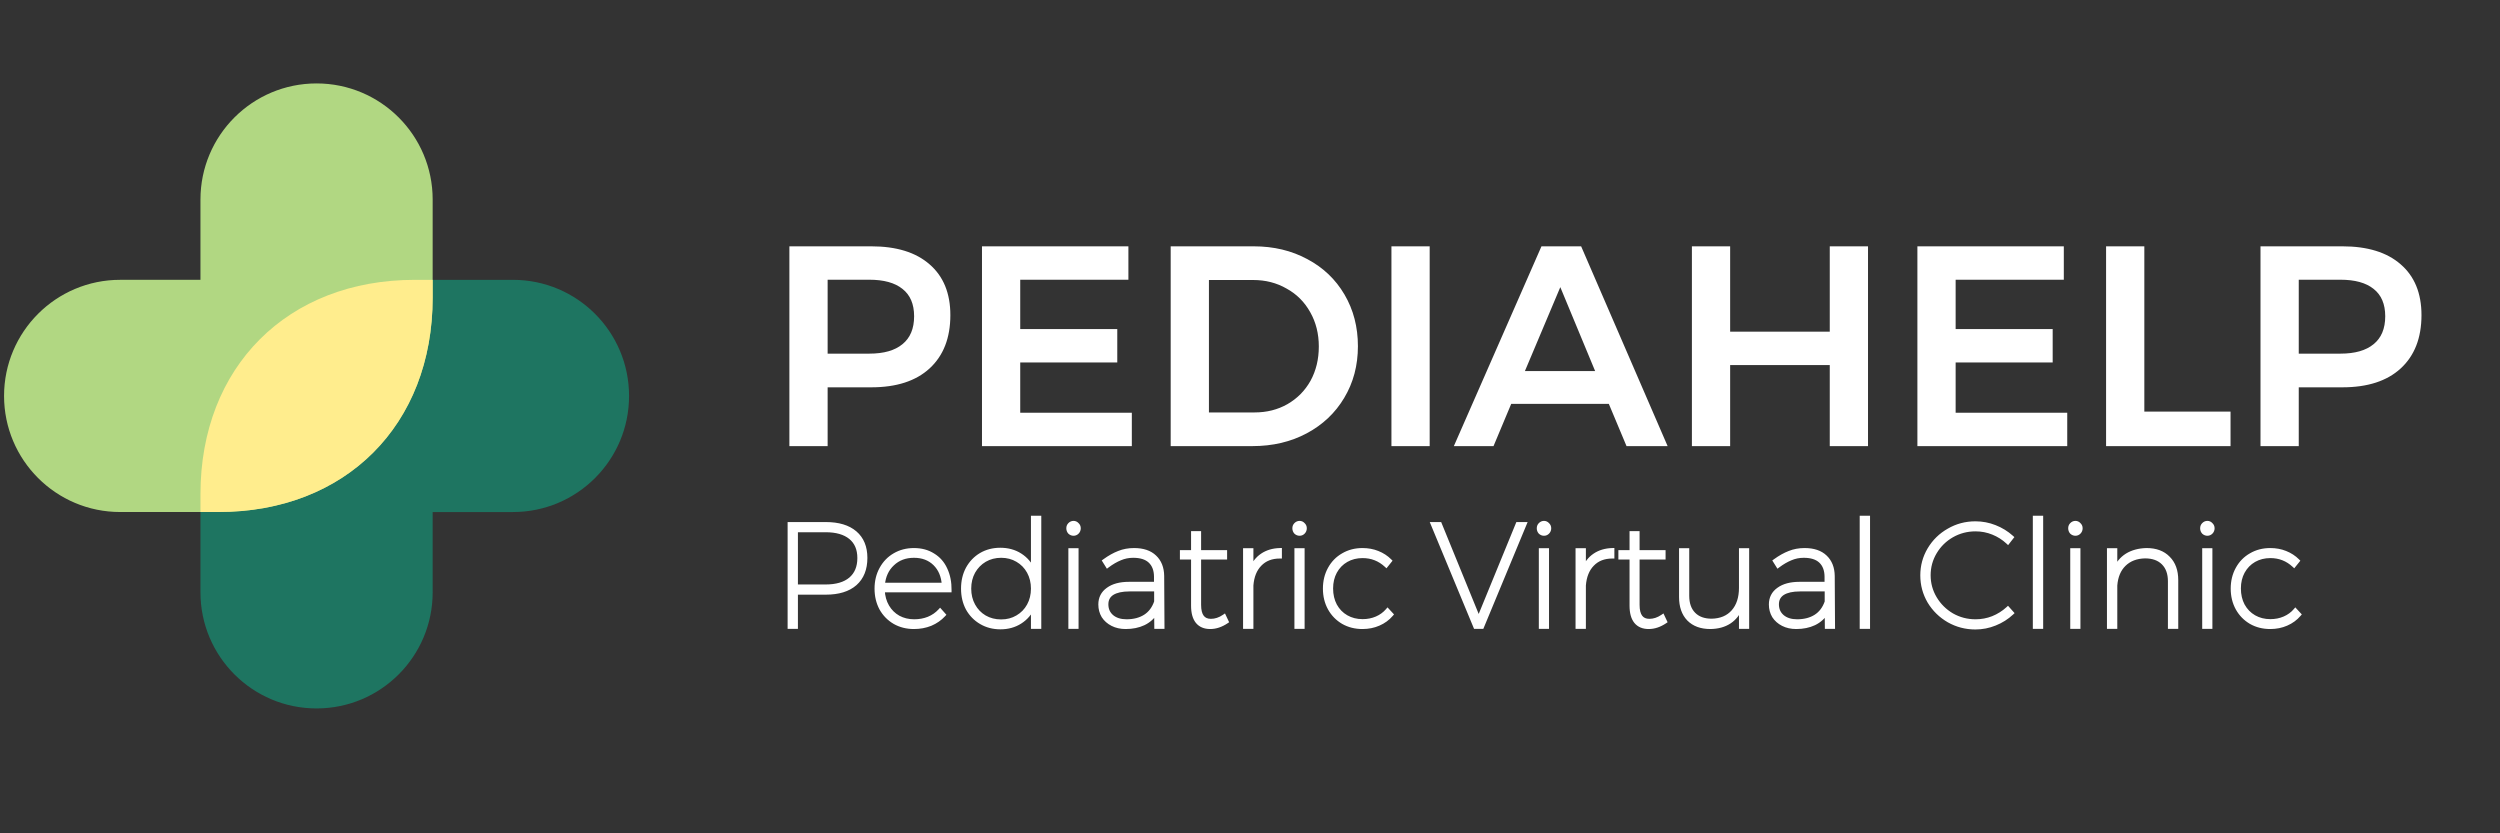 <svg width="1200" height="400" viewBox="0 0 1200 400" fill="none" xmlns="http://www.w3.org/2000/svg">
<rect x="0" y="0" width="1200" height="400" fill="#333333" stroke="none"/>
<path d="M418.224 118.236C430.28 118.236 439.596 121.113 446.172 126.867C452.839 132.621 456.173 140.75 456.173 151.253C456.173 162.213 452.839 170.753 446.172 176.872C439.596 182.9 430.28 185.914 418.224 185.914H397.263V214.136H378.905V118.236H418.224ZM417.265 169.748C424.206 169.748 429.503 168.241 433.157 165.227C436.901 162.213 438.774 157.738 438.774 151.801C438.774 145.956 436.901 141.572 433.157 138.649C429.503 135.726 424.206 134.265 417.265 134.265H397.263V169.748H417.265ZM541.634 118.236V134.265H489.711V157.966H536.291V173.995H489.711V198.107H543.278V214.136H471.353V118.236H541.634ZM601.795 118.236C611.385 118.236 619.97 120.291 627.551 124.401C635.132 128.42 641.068 134.082 645.361 141.389C649.654 148.696 651.8 156.961 651.8 166.186C651.8 175.411 649.608 183.676 645.224 190.983C640.931 198.198 634.949 203.861 627.277 207.971C619.605 212.081 610.883 214.136 601.11 214.136H561.928V118.236H601.795ZM602.206 197.97C608.051 197.97 613.303 196.646 617.961 193.997C622.71 191.257 626.409 187.512 629.058 182.763C631.707 177.922 633.031 172.442 633.031 166.323C633.031 160.204 631.661 154.724 628.921 149.883C626.181 144.951 622.391 141.161 617.55 138.512C612.801 135.772 607.458 134.402 601.521 134.402H580.286V197.97H602.206ZM686.247 118.236V214.136H667.889V118.236H686.247ZM772.237 193.86H725.383L716.889 214.136H697.846L739.905 118.236H758.948L800.459 214.136H780.731L772.237 193.86ZM765.661 178.105L748.947 137.827L731.959 178.105H765.661ZM830.472 118.236V159.199H878.285V118.236H896.643V214.136H878.285V175.228H830.472V214.136H812.114V118.236H830.472ZM990.63 118.236V134.265H938.707V157.966H985.287V173.995H938.707V198.107H992.274V214.136H920.349V118.236H990.63ZM1029.28 118.236V197.559H1070.66V214.136H1010.92V118.236H1029.28ZM1124.36 118.236C1136.42 118.236 1145.73 121.113 1152.31 126.867C1158.98 132.621 1162.31 140.75 1162.31 151.253C1162.31 162.213 1158.98 170.753 1152.31 176.872C1145.73 182.9 1136.42 185.914 1124.36 185.914H1103.4V214.136H1085.04V118.236H1124.36ZM1123.4 169.748C1130.34 169.748 1135.64 168.241 1139.3 165.227C1143.04 162.213 1144.91 157.738 1144.91 151.801C1144.91 145.956 1143.04 141.572 1139.3 138.649C1135.64 135.726 1130.34 134.265 1123.4 134.265H1103.4V169.748H1123.4Z" fill="white"/>
<mask id="path-2-outside-1_344_706" maskUnits="userSpaceOnUse" x="377.58" y="246.864" width="728" height="56" fill="black">
<rect fill="white" x="377.58" y="246.864" width="728" height="56"/>
<path d="M396.383 251.585C402.446 251.585 407.123 252.995 410.413 255.815C413.703 258.635 415.348 262.63 415.348 267.8C415.348 273.111 413.703 277.223 410.413 280.137C407.123 283.004 402.446 284.438 396.383 284.438H382.001V300.864H379.04V251.585H396.383ZM396.313 281.547C401.483 281.547 405.478 280.372 408.298 278.022C411.118 275.625 412.528 272.241 412.528 267.87C412.528 263.546 411.118 260.233 408.298 257.93C405.478 255.627 401.483 254.475 396.313 254.475H382.001V281.547H396.313ZM438.687 264.063C442.212 264.063 445.267 264.886 447.852 266.531C450.484 268.129 452.458 270.385 453.774 273.299C455.137 276.213 455.795 279.55 455.748 283.31H423.671C423.812 286.271 424.54 288.879 425.856 291.135C427.172 293.391 428.958 295.154 431.214 296.423C433.47 297.645 436.008 298.256 438.828 298.256C441.319 298.256 443.622 297.833 445.737 296.987C447.899 296.094 449.732 294.825 451.236 293.18L452.928 295.083C451.189 296.963 449.098 298.42 446.654 299.454C444.21 300.441 441.554 300.935 438.687 300.935C435.256 300.935 432.178 300.159 429.452 298.608C426.726 297.01 424.587 294.825 423.036 292.052C421.532 289.232 420.78 286.059 420.78 282.534C420.78 279.009 421.556 275.837 423.107 273.017C424.658 270.197 426.773 268.011 429.452 266.46C432.178 264.862 435.256 264.063 438.687 264.063ZM453.069 280.701C452.787 276.471 451.354 273.087 448.769 270.549C446.184 268.011 442.823 266.742 438.687 266.742C434.551 266.742 431.12 268.035 428.394 270.62C425.668 273.158 424.117 276.518 423.741 280.701H453.069ZM498.815 248.553V300.864H495.854V291.276C494.444 294.331 492.376 296.728 489.65 298.467C486.924 300.206 483.775 301.076 480.203 301.076C476.772 301.076 473.693 300.277 470.967 298.679C468.241 297.081 466.103 294.895 464.552 292.122C463.048 289.302 462.296 286.106 462.296 282.534C462.296 278.962 463.048 275.766 464.552 272.946C466.103 270.126 468.218 267.917 470.897 266.319C473.623 264.721 476.701 263.922 480.132 263.922C483.751 263.922 486.924 264.792 489.65 266.531C492.376 268.27 494.444 270.667 495.854 273.722V248.553H498.815ZM480.555 298.326C483.469 298.326 486.078 297.645 488.381 296.282C490.731 294.919 492.564 293.039 493.88 290.642C495.196 288.245 495.854 285.542 495.854 282.534C495.854 279.526 495.196 276.824 493.88 274.427C492.564 272.03 490.731 270.15 488.381 268.787C486.078 267.424 483.469 266.742 480.555 266.742C477.641 266.742 475.009 267.424 472.659 268.787C470.356 270.15 468.523 272.03 467.16 274.427C465.844 276.824 465.186 279.526 465.186 282.534C465.186 285.542 465.844 288.245 467.16 290.642C468.476 293.039 470.286 294.919 472.589 296.282C474.939 297.645 477.594 298.326 480.555 298.326ZM516.708 264.134V300.864H513.817V264.134H516.708ZM515.298 251.021C515.956 251.021 516.52 251.279 516.99 251.796C517.507 252.266 517.765 252.854 517.765 253.559C517.765 254.311 517.507 254.945 516.99 255.462C516.52 255.932 515.956 256.167 515.298 256.167C514.64 256.167 514.052 255.932 513.535 255.462C513.065 254.945 512.83 254.311 512.83 253.559C512.83 252.854 513.065 252.266 513.535 251.796C514.052 251.279 514.64 251.021 515.298 251.021ZM555.06 300.864L554.989 293.603C553.485 296.094 551.464 297.95 548.926 299.172C546.435 300.347 543.568 300.935 540.325 300.935C537.928 300.935 535.813 300.465 533.98 299.525C532.147 298.585 530.714 297.316 529.68 295.718C528.693 294.073 528.199 292.216 528.199 290.148C528.199 287.093 529.421 284.696 531.865 282.957C534.309 281.171 537.646 280.278 541.876 280.278H554.919V276.683C554.872 273.534 553.932 271.09 552.099 269.351C550.266 267.612 547.54 266.742 543.921 266.742C541.712 266.742 539.62 267.165 537.646 268.011C535.672 268.81 533.651 269.985 531.583 271.536L530.173 269.28C532.57 267.541 534.873 266.249 537.082 265.403C539.291 264.51 541.712 264.063 544.344 264.063C548.621 264.063 551.911 265.168 554.214 267.377C556.564 269.586 557.762 272.617 557.809 276.471L557.95 300.864H555.06ZM540.748 298.256C544.273 298.256 547.258 297.48 549.702 295.929C552.146 294.378 553.908 292.028 554.989 288.879V282.887H542.158C538.539 282.887 535.766 283.498 533.839 284.72C531.959 285.942 531.019 287.728 531.019 290.078C531.019 292.522 531.889 294.496 533.628 296C535.414 297.504 537.787 298.256 540.748 298.256ZM588.715 298.326C586.13 300.065 583.522 300.935 580.89 300.935C578.258 300.935 576.237 300.089 574.827 298.397C573.417 296.658 572.712 294.096 572.712 290.712V267.588H567.354V265.05H572.712V255.956H575.532V265.05H588.01V267.588H575.532V290.36C575.532 295.483 577.435 298.044 581.242 298.044C583.404 298.044 585.519 297.339 587.587 295.929L588.715 298.326ZM600.635 273.369C601.81 270.408 603.549 268.152 605.852 266.601C608.202 265.003 611.022 264.157 614.312 264.063V267.095C610.317 267.095 607.121 268.34 604.724 270.831C602.327 273.275 600.964 276.659 600.635 280.983V300.864H597.674V264.134H600.635V273.369ZM625.212 264.134V300.864H622.321V264.134H625.212ZM623.802 251.021C624.46 251.021 625.024 251.279 625.494 251.796C626.011 252.266 626.269 252.854 626.269 253.559C626.269 254.311 626.011 254.945 625.494 255.462C625.024 255.932 624.46 256.167 623.802 256.167C623.144 256.167 622.556 255.932 622.039 255.462C621.569 254.945 621.334 254.311 621.334 253.559C621.334 252.854 621.569 252.266 622.039 251.796C622.556 251.279 623.144 251.021 623.802 251.021ZM665.397 271.325C662.201 268.364 658.417 266.883 654.046 266.883C651.132 266.883 648.524 267.541 646.221 268.857C643.918 270.173 642.108 272.03 640.792 274.427C639.523 276.777 638.889 279.456 638.889 282.464C638.889 285.519 639.523 288.245 640.792 290.642C642.108 293.039 643.918 294.895 646.221 296.211C648.524 297.527 651.132 298.185 654.046 298.185C656.49 298.185 658.746 297.739 660.814 296.846C662.882 295.953 664.621 294.684 666.031 293.039L667.794 294.942C666.149 296.869 664.128 298.35 661.731 299.384C659.381 300.418 656.796 300.935 653.976 300.935C650.545 300.935 647.466 300.159 644.74 298.608C642.014 297.01 639.876 294.825 638.325 292.052C636.774 289.232 635.998 286.059 635.998 282.534C635.998 279.009 636.774 275.837 638.325 273.017C639.876 270.197 642.014 268.011 644.74 266.46C647.466 264.862 650.545 264.063 653.976 264.063C656.608 264.063 659.028 264.51 661.237 265.403C663.493 266.296 665.444 267.565 667.089 269.21L665.397 271.325ZM691.088 251.585L709.77 297.339L728.523 251.585H731.766L711.321 300.864H708.219L687.774 251.585H691.088ZM742.528 264.134V300.864H739.638V264.134H742.528ZM741.118 251.021C741.776 251.021 742.34 251.279 742.81 251.796C743.327 252.266 743.586 252.854 743.586 253.559C743.586 254.311 743.327 254.945 742.81 255.462C742.34 255.932 741.776 256.167 741.118 256.167C740.46 256.167 739.873 255.932 739.356 255.462C738.886 254.945 738.651 254.311 738.651 253.559C738.651 252.854 738.886 252.266 739.356 251.796C739.873 251.279 740.46 251.021 741.118 251.021ZM760.224 273.369C761.399 270.408 763.138 268.152 765.441 266.601C767.791 265.003 770.611 264.157 773.901 264.063V267.095C769.906 267.095 766.71 268.34 764.313 270.831C761.916 273.275 760.553 276.659 760.224 280.983V300.864H757.263V264.134H760.224V273.369ZM799.183 298.326C796.598 300.065 793.989 300.935 791.357 300.935C788.725 300.935 786.704 300.089 785.294 298.397C783.884 296.658 783.179 294.096 783.179 290.712V267.588H777.821V265.05H783.179V255.956H785.999V265.05H798.478V267.588H785.999V290.36C785.999 295.483 787.903 298.044 791.71 298.044C793.872 298.044 795.987 297.339 798.055 295.929L799.183 298.326ZM838.597 264.134V300.864H835.707V291.065C834.532 294.261 832.675 296.705 830.137 298.397C827.646 300.042 824.591 300.888 820.972 300.935C816.554 300.935 813.1 299.666 810.609 297.128C808.165 294.59 806.943 291.065 806.943 286.553V264.134H809.833V285.989C809.833 289.749 810.867 292.686 812.935 294.801C815.003 296.916 817.894 297.974 821.607 297.974C826.025 297.88 829.479 296.423 831.97 293.603C834.461 290.783 835.707 286.952 835.707 282.111V264.134H838.597ZM876.923 300.864L876.852 293.603C875.348 296.094 873.327 297.95 870.789 299.172C868.298 300.347 865.431 300.935 862.188 300.935C859.791 300.935 857.676 300.465 855.843 299.525C854.01 298.585 852.577 297.316 851.543 295.718C850.556 294.073 850.062 292.216 850.062 290.148C850.062 287.093 851.284 284.696 853.728 282.957C856.172 281.171 859.509 280.278 863.739 280.278H876.782V276.683C876.735 273.534 875.795 271.09 873.962 269.351C872.129 267.612 869.403 266.742 865.784 266.742C863.575 266.742 861.483 267.165 859.509 268.011C857.535 268.81 855.514 269.985 853.446 271.536L852.036 269.28C854.433 267.541 856.736 266.249 858.945 265.403C861.154 264.51 863.575 264.063 866.207 264.063C870.484 264.063 873.774 265.168 876.077 267.377C878.427 269.586 879.625 272.617 879.672 276.471L879.813 300.864H876.923ZM862.611 298.256C866.136 298.256 869.121 297.48 871.565 295.929C874.009 294.378 875.771 292.028 876.852 288.879V282.887H864.021C860.402 282.887 857.629 283.498 855.702 284.72C853.822 285.942 852.882 287.728 852.882 290.078C852.882 292.522 853.752 294.496 855.491 296C857.277 297.504 859.65 298.256 862.611 298.256ZM896.619 248.553V300.864H893.658V248.553H896.619ZM963.776 260.186C961.708 258.259 959.335 256.755 956.656 255.674C953.977 254.593 951.18 254.052 948.266 254.052C944.177 254.052 940.394 255.039 936.916 257.013C933.485 258.987 930.759 261.666 928.738 265.05C926.717 268.434 925.706 272.124 925.706 276.119C925.706 280.114 926.717 283.803 928.738 287.187C930.759 290.571 933.485 293.274 936.916 295.295C940.394 297.269 944.177 298.256 948.266 298.256C951.18 298.256 953.953 297.739 956.585 296.705C959.264 295.624 961.661 294.12 963.776 292.193L965.609 294.237C963.306 296.399 960.627 298.091 957.572 299.313C954.564 300.535 951.439 301.146 948.196 301.146C943.59 301.146 939.336 300.042 935.435 297.833C931.534 295.577 928.432 292.545 926.129 288.738C923.873 284.884 922.745 280.701 922.745 276.189C922.745 271.677 923.873 267.518 926.129 263.711C928.432 259.857 931.534 256.825 935.435 254.616C939.336 252.36 943.59 251.232 948.196 251.232C951.439 251.232 954.541 251.82 957.502 252.995C960.51 254.17 963.189 255.815 965.539 257.93L963.776 260.186ZM979.718 248.553V300.864H976.757V248.553H979.718ZM997.609 264.134V300.864H994.718V264.134H997.609ZM996.199 251.021C996.857 251.021 997.421 251.279 997.891 251.796C998.408 252.266 998.666 252.854 998.666 253.559C998.666 254.311 998.408 254.945 997.891 255.462C997.421 255.932 996.857 256.167 996.199 256.167C995.541 256.167 994.953 255.932 994.436 255.462C993.966 254.945 993.731 254.311 993.731 253.559C993.731 252.854 993.966 252.266 994.436 251.796C994.953 251.279 995.541 251.021 996.199 251.021ZM1030.32 264.063C1034.79 264.063 1038.26 265.356 1040.75 267.941C1043.29 270.479 1044.56 273.98 1044.56 278.445V300.864H1041.6V279.009C1041.6 275.249 1040.54 272.312 1038.43 270.197C1036.31 268.082 1033.38 267.024 1029.62 267.024C1025.43 267.118 1022.07 268.411 1019.53 270.902C1017.04 273.346 1015.63 276.706 1015.3 280.983V300.864H1012.34V264.134H1015.3V273.51C1016.53 270.502 1018.41 268.199 1020.94 266.601C1023.53 265.003 1026.65 264.157 1030.32 264.063ZM1060.95 264.134V300.864H1058.06V264.134H1060.95ZM1059.54 251.021C1060.2 251.021 1060.76 251.279 1061.23 251.796C1061.75 252.266 1062.01 252.854 1062.01 253.559C1062.01 254.311 1061.75 254.945 1061.23 255.462C1060.76 255.932 1060.2 256.167 1059.54 256.167C1058.88 256.167 1058.29 255.932 1057.78 255.462C1057.31 254.945 1057.07 254.311 1057.07 253.559C1057.07 252.854 1057.31 252.266 1057.78 251.796C1058.29 251.279 1058.88 251.021 1059.54 251.021ZM1101.13 271.325C1097.94 268.364 1094.15 266.883 1089.78 266.883C1086.87 266.883 1084.26 267.541 1081.96 268.857C1079.65 270.173 1077.85 272.03 1076.53 274.427C1075.26 276.777 1074.63 279.456 1074.63 282.464C1074.63 285.519 1075.26 288.245 1076.53 290.642C1077.85 293.039 1079.65 294.895 1081.96 296.211C1084.26 297.527 1086.87 298.185 1089.78 298.185C1092.23 298.185 1094.48 297.739 1096.55 296.846C1098.62 295.953 1100.36 294.684 1101.77 293.039L1103.53 294.942C1101.89 296.869 1099.86 298.35 1097.47 299.384C1095.12 300.418 1092.53 300.935 1089.71 300.935C1086.28 300.935 1083.2 300.159 1080.48 298.608C1077.75 297.01 1075.61 294.825 1074.06 292.052C1072.51 289.232 1071.74 286.059 1071.74 282.534C1071.74 279.009 1072.51 275.837 1074.06 273.017C1075.61 270.197 1077.75 268.011 1080.48 266.46C1083.2 264.862 1086.28 264.063 1089.71 264.063C1092.34 264.063 1094.77 264.51 1096.97 265.403C1099.23 266.296 1101.18 267.565 1102.83 269.21L1101.13 271.325Z"/>
</mask>
<path d="M396.383 251.585C402.446 251.585 407.123 252.995 410.413 255.815C413.703 258.635 415.348 262.63 415.348 267.8C415.348 273.111 413.703 277.223 410.413 280.137C407.123 283.004 402.446 284.438 396.383 284.438H382.001V300.864H379.04V251.585H396.383ZM396.313 281.547C401.483 281.547 405.478 280.372 408.298 278.022C411.118 275.625 412.528 272.241 412.528 267.87C412.528 263.546 411.118 260.233 408.298 257.93C405.478 255.627 401.483 254.475 396.313 254.475H382.001V281.547H396.313ZM438.687 264.063C442.212 264.063 445.267 264.886 447.852 266.531C450.484 268.129 452.458 270.385 453.774 273.299C455.137 276.213 455.795 279.55 455.748 283.31H423.671C423.812 286.271 424.54 288.879 425.856 291.135C427.172 293.391 428.958 295.154 431.214 296.423C433.47 297.645 436.008 298.256 438.828 298.256C441.319 298.256 443.622 297.833 445.737 296.987C447.899 296.094 449.732 294.825 451.236 293.18L452.928 295.083C451.189 296.963 449.098 298.42 446.654 299.454C444.21 300.441 441.554 300.935 438.687 300.935C435.256 300.935 432.178 300.159 429.452 298.608C426.726 297.01 424.587 294.825 423.036 292.052C421.532 289.232 420.78 286.059 420.78 282.534C420.78 279.009 421.556 275.837 423.107 273.017C424.658 270.197 426.773 268.011 429.452 266.46C432.178 264.862 435.256 264.063 438.687 264.063ZM453.069 280.701C452.787 276.471 451.354 273.087 448.769 270.549C446.184 268.011 442.823 266.742 438.687 266.742C434.551 266.742 431.12 268.035 428.394 270.62C425.668 273.158 424.117 276.518 423.741 280.701H453.069ZM498.815 248.553V300.864H495.854V291.276C494.444 294.331 492.376 296.728 489.65 298.467C486.924 300.206 483.775 301.076 480.203 301.076C476.772 301.076 473.693 300.277 470.967 298.679C468.241 297.081 466.103 294.895 464.552 292.122C463.048 289.302 462.296 286.106 462.296 282.534C462.296 278.962 463.048 275.766 464.552 272.946C466.103 270.126 468.218 267.917 470.897 266.319C473.623 264.721 476.701 263.922 480.132 263.922C483.751 263.922 486.924 264.792 489.65 266.531C492.376 268.27 494.444 270.667 495.854 273.722V248.553H498.815ZM480.555 298.326C483.469 298.326 486.078 297.645 488.381 296.282C490.731 294.919 492.564 293.039 493.88 290.642C495.196 288.245 495.854 285.542 495.854 282.534C495.854 279.526 495.196 276.824 493.88 274.427C492.564 272.03 490.731 270.15 488.381 268.787C486.078 267.424 483.469 266.742 480.555 266.742C477.641 266.742 475.009 267.424 472.659 268.787C470.356 270.15 468.523 272.03 467.16 274.427C465.844 276.824 465.186 279.526 465.186 282.534C465.186 285.542 465.844 288.245 467.16 290.642C468.476 293.039 470.286 294.919 472.589 296.282C474.939 297.645 477.594 298.326 480.555 298.326ZM516.708 264.134V300.864H513.817V264.134H516.708ZM515.298 251.021C515.956 251.021 516.52 251.279 516.99 251.796C517.507 252.266 517.765 252.854 517.765 253.559C517.765 254.311 517.507 254.945 516.99 255.462C516.52 255.932 515.956 256.167 515.298 256.167C514.64 256.167 514.052 255.932 513.535 255.462C513.065 254.945 512.83 254.311 512.83 253.559C512.83 252.854 513.065 252.266 513.535 251.796C514.052 251.279 514.64 251.021 515.298 251.021ZM555.06 300.864L554.989 293.603C553.485 296.094 551.464 297.95 548.926 299.172C546.435 300.347 543.568 300.935 540.325 300.935C537.928 300.935 535.813 300.465 533.98 299.525C532.147 298.585 530.714 297.316 529.68 295.718C528.693 294.073 528.199 292.216 528.199 290.148C528.199 287.093 529.421 284.696 531.865 282.957C534.309 281.171 537.646 280.278 541.876 280.278H554.919V276.683C554.872 273.534 553.932 271.09 552.099 269.351C550.266 267.612 547.54 266.742 543.921 266.742C541.712 266.742 539.62 267.165 537.646 268.011C535.672 268.81 533.651 269.985 531.583 271.536L530.173 269.28C532.57 267.541 534.873 266.249 537.082 265.403C539.291 264.51 541.712 264.063 544.344 264.063C548.621 264.063 551.911 265.168 554.214 267.377C556.564 269.586 557.762 272.617 557.809 276.471L557.95 300.864H555.06ZM540.748 298.256C544.273 298.256 547.258 297.48 549.702 295.929C552.146 294.378 553.908 292.028 554.989 288.879V282.887H542.158C538.539 282.887 535.766 283.498 533.839 284.72C531.959 285.942 531.019 287.728 531.019 290.078C531.019 292.522 531.889 294.496 533.628 296C535.414 297.504 537.787 298.256 540.748 298.256ZM588.715 298.326C586.13 300.065 583.522 300.935 580.89 300.935C578.258 300.935 576.237 300.089 574.827 298.397C573.417 296.658 572.712 294.096 572.712 290.712V267.588H567.354V265.05H572.712V255.956H575.532V265.05H588.01V267.588H575.532V290.36C575.532 295.483 577.435 298.044 581.242 298.044C583.404 298.044 585.519 297.339 587.587 295.929L588.715 298.326ZM600.635 273.369C601.81 270.408 603.549 268.152 605.852 266.601C608.202 265.003 611.022 264.157 614.312 264.063V267.095C610.317 267.095 607.121 268.34 604.724 270.831C602.327 273.275 600.964 276.659 600.635 280.983V300.864H597.674V264.134H600.635V273.369ZM625.212 264.134V300.864H622.321V264.134H625.212ZM623.802 251.021C624.46 251.021 625.024 251.279 625.494 251.796C626.011 252.266 626.269 252.854 626.269 253.559C626.269 254.311 626.011 254.945 625.494 255.462C625.024 255.932 624.46 256.167 623.802 256.167C623.144 256.167 622.556 255.932 622.039 255.462C621.569 254.945 621.334 254.311 621.334 253.559C621.334 252.854 621.569 252.266 622.039 251.796C622.556 251.279 623.144 251.021 623.802 251.021ZM665.397 271.325C662.201 268.364 658.417 266.883 654.046 266.883C651.132 266.883 648.524 267.541 646.221 268.857C643.918 270.173 642.108 272.03 640.792 274.427C639.523 276.777 638.889 279.456 638.889 282.464C638.889 285.519 639.523 288.245 640.792 290.642C642.108 293.039 643.918 294.895 646.221 296.211C648.524 297.527 651.132 298.185 654.046 298.185C656.49 298.185 658.746 297.739 660.814 296.846C662.882 295.953 664.621 294.684 666.031 293.039L667.794 294.942C666.149 296.869 664.128 298.35 661.731 299.384C659.381 300.418 656.796 300.935 653.976 300.935C650.545 300.935 647.466 300.159 644.74 298.608C642.014 297.01 639.876 294.825 638.325 292.052C636.774 289.232 635.998 286.059 635.998 282.534C635.998 279.009 636.774 275.837 638.325 273.017C639.876 270.197 642.014 268.011 644.74 266.46C647.466 264.862 650.545 264.063 653.976 264.063C656.608 264.063 659.028 264.51 661.237 265.403C663.493 266.296 665.444 267.565 667.089 269.21L665.397 271.325ZM691.088 251.585L709.77 297.339L728.523 251.585H731.766L711.321 300.864H708.219L687.774 251.585H691.088ZM742.528 264.134V300.864H739.638V264.134H742.528ZM741.118 251.021C741.776 251.021 742.34 251.279 742.81 251.796C743.327 252.266 743.586 252.854 743.586 253.559C743.586 254.311 743.327 254.945 742.81 255.462C742.34 255.932 741.776 256.167 741.118 256.167C740.46 256.167 739.873 255.932 739.356 255.462C738.886 254.945 738.651 254.311 738.651 253.559C738.651 252.854 738.886 252.266 739.356 251.796C739.873 251.279 740.46 251.021 741.118 251.021ZM760.224 273.369C761.399 270.408 763.138 268.152 765.441 266.601C767.791 265.003 770.611 264.157 773.901 264.063V267.095C769.906 267.095 766.71 268.34 764.313 270.831C761.916 273.275 760.553 276.659 760.224 280.983V300.864H757.263V264.134H760.224V273.369ZM799.183 298.326C796.598 300.065 793.989 300.935 791.357 300.935C788.725 300.935 786.704 300.089 785.294 298.397C783.884 296.658 783.179 294.096 783.179 290.712V267.588H777.821V265.05H783.179V255.956H785.999V265.05H798.478V267.588H785.999V290.36C785.999 295.483 787.903 298.044 791.71 298.044C793.872 298.044 795.987 297.339 798.055 295.929L799.183 298.326ZM838.597 264.134V300.864H835.707V291.065C834.532 294.261 832.675 296.705 830.137 298.397C827.646 300.042 824.591 300.888 820.972 300.935C816.554 300.935 813.1 299.666 810.609 297.128C808.165 294.59 806.943 291.065 806.943 286.553V264.134H809.833V285.989C809.833 289.749 810.867 292.686 812.935 294.801C815.003 296.916 817.894 297.974 821.607 297.974C826.025 297.88 829.479 296.423 831.97 293.603C834.461 290.783 835.707 286.952 835.707 282.111V264.134H838.597ZM876.923 300.864L876.852 293.603C875.348 296.094 873.327 297.95 870.789 299.172C868.298 300.347 865.431 300.935 862.188 300.935C859.791 300.935 857.676 300.465 855.843 299.525C854.01 298.585 852.577 297.316 851.543 295.718C850.556 294.073 850.062 292.216 850.062 290.148C850.062 287.093 851.284 284.696 853.728 282.957C856.172 281.171 859.509 280.278 863.739 280.278H876.782V276.683C876.735 273.534 875.795 271.09 873.962 269.351C872.129 267.612 869.403 266.742 865.784 266.742C863.575 266.742 861.483 267.165 859.509 268.011C857.535 268.81 855.514 269.985 853.446 271.536L852.036 269.28C854.433 267.541 856.736 266.249 858.945 265.403C861.154 264.51 863.575 264.063 866.207 264.063C870.484 264.063 873.774 265.168 876.077 267.377C878.427 269.586 879.625 272.617 879.672 276.471L879.813 300.864H876.923ZM862.611 298.256C866.136 298.256 869.121 297.48 871.565 295.929C874.009 294.378 875.771 292.028 876.852 288.879V282.887H864.021C860.402 282.887 857.629 283.498 855.702 284.72C853.822 285.942 852.882 287.728 852.882 290.078C852.882 292.522 853.752 294.496 855.491 296C857.277 297.504 859.65 298.256 862.611 298.256ZM896.619 248.553V300.864H893.658V248.553H896.619ZM963.776 260.186C961.708 258.259 959.335 256.755 956.656 255.674C953.977 254.593 951.18 254.052 948.266 254.052C944.177 254.052 940.394 255.039 936.916 257.013C933.485 258.987 930.759 261.666 928.738 265.05C926.717 268.434 925.706 272.124 925.706 276.119C925.706 280.114 926.717 283.803 928.738 287.187C930.759 290.571 933.485 293.274 936.916 295.295C940.394 297.269 944.177 298.256 948.266 298.256C951.18 298.256 953.953 297.739 956.585 296.705C959.264 295.624 961.661 294.12 963.776 292.193L965.609 294.237C963.306 296.399 960.627 298.091 957.572 299.313C954.564 300.535 951.439 301.146 948.196 301.146C943.59 301.146 939.336 300.042 935.435 297.833C931.534 295.577 928.432 292.545 926.129 288.738C923.873 284.884 922.745 280.701 922.745 276.189C922.745 271.677 923.873 267.518 926.129 263.711C928.432 259.857 931.534 256.825 935.435 254.616C939.336 252.36 943.59 251.232 948.196 251.232C951.439 251.232 954.541 251.82 957.502 252.995C960.51 254.17 963.189 255.815 965.539 257.93L963.776 260.186ZM979.718 248.553V300.864H976.757V248.553H979.718ZM997.609 264.134V300.864H994.718V264.134H997.609ZM996.199 251.021C996.857 251.021 997.421 251.279 997.891 251.796C998.408 252.266 998.666 252.854 998.666 253.559C998.666 254.311 998.408 254.945 997.891 255.462C997.421 255.932 996.857 256.167 996.199 256.167C995.541 256.167 994.953 255.932 994.436 255.462C993.966 254.945 993.731 254.311 993.731 253.559C993.731 252.854 993.966 252.266 994.436 251.796C994.953 251.279 995.541 251.021 996.199 251.021ZM1030.32 264.063C1034.79 264.063 1038.26 265.356 1040.75 267.941C1043.29 270.479 1044.56 273.98 1044.56 278.445V300.864H1041.6V279.009C1041.6 275.249 1040.54 272.312 1038.43 270.197C1036.31 268.082 1033.38 267.024 1029.62 267.024C1025.43 267.118 1022.07 268.411 1019.53 270.902C1017.04 273.346 1015.63 276.706 1015.3 280.983V300.864H1012.34V264.134H1015.3V273.51C1016.53 270.502 1018.41 268.199 1020.94 266.601C1023.53 265.003 1026.65 264.157 1030.32 264.063ZM1060.95 264.134V300.864H1058.06V264.134H1060.95ZM1059.54 251.021C1060.2 251.021 1060.76 251.279 1061.23 251.796C1061.75 252.266 1062.01 252.854 1062.01 253.559C1062.01 254.311 1061.75 254.945 1061.23 255.462C1060.76 255.932 1060.2 256.167 1059.54 256.167C1058.88 256.167 1058.29 255.932 1057.78 255.462C1057.31 254.945 1057.07 254.311 1057.07 253.559C1057.07 252.854 1057.31 252.266 1057.78 251.796C1058.29 251.279 1058.88 251.021 1059.54 251.021ZM1101.13 271.325C1097.94 268.364 1094.15 266.883 1089.78 266.883C1086.87 266.883 1084.26 267.541 1081.96 268.857C1079.65 270.173 1077.85 272.03 1076.53 274.427C1075.26 276.777 1074.63 279.456 1074.63 282.464C1074.63 285.519 1075.26 288.245 1076.53 290.642C1077.85 293.039 1079.65 294.895 1081.96 296.211C1084.26 297.527 1086.87 298.185 1089.78 298.185C1092.23 298.185 1094.48 297.739 1096.55 296.846C1098.62 295.953 1100.36 294.684 1101.77 293.039L1103.53 294.942C1101.89 296.869 1099.86 298.35 1097.47 299.384C1095.12 300.418 1092.53 300.935 1089.71 300.935C1086.28 300.935 1083.2 300.159 1080.48 298.608C1077.75 297.01 1075.61 294.825 1074.06 292.052C1072.51 289.232 1071.74 286.059 1071.74 282.534C1071.74 279.009 1072.51 275.837 1074.06 273.017C1075.61 270.197 1077.75 268.011 1080.48 266.46C1083.2 264.862 1086.28 264.063 1089.71 264.063C1092.34 264.063 1094.77 264.51 1096.97 265.403C1099.23 266.296 1101.18 267.565 1102.83 269.21L1101.13 271.325Z" fill="white"/>
<path d="M410.413 255.815L409.762 256.574L409.762 256.574L410.413 255.815ZM410.413 280.137L411.07 280.891L411.076 280.886L410.413 280.137ZM382.001 284.438V283.438H381.001V284.438H382.001ZM382.001 300.864V301.864H383.001V300.864H382.001ZM379.04 300.864H378.04V301.864H379.04V300.864ZM379.04 251.585V250.585H378.04V251.585H379.04ZM408.298 278.022L408.938 278.79L408.945 278.784L408.298 278.022ZM382.001 254.475V253.475H381.001V254.475H382.001ZM382.001 281.547H381.001V282.547H382.001V281.547ZM396.383 251.585V252.585C402.302 252.585 406.714 253.961 409.762 256.574L410.413 255.815L411.063 255.055C407.531 252.028 402.59 250.585 396.383 250.585V251.585ZM410.413 255.815L409.762 256.574C412.787 259.167 414.348 262.859 414.348 267.8H415.348H416.348C416.348 262.4 414.618 258.102 411.063 255.055L410.413 255.815ZM415.348 267.8H414.348C414.348 272.889 412.781 276.703 409.75 279.388L410.413 280.137L411.076 280.886C414.624 277.743 416.348 273.332 416.348 267.8H415.348ZM410.413 280.137L409.756 279.383C406.708 282.039 402.298 283.438 396.383 283.438V284.438V285.438C402.594 285.438 407.537 283.969 411.07 280.891L410.413 280.137ZM396.383 284.438V283.438H382.001V284.438V285.438H396.383V284.438ZM382.001 284.438H381.001V300.864H382.001H383.001V284.438H382.001ZM382.001 300.864V299.864H379.04V300.864V301.864H382.001V300.864ZM379.04 300.864H380.04V251.585H379.04H378.04V300.864H379.04ZM379.04 251.585V252.585H396.383V251.585V250.585H379.04V251.585ZM396.313 281.547V282.547C401.622 282.547 405.877 281.341 408.938 278.79L408.298 278.022L407.657 277.254C405.078 279.403 401.343 280.547 396.313 280.547V281.547ZM408.298 278.022L408.945 278.784C412.03 276.162 413.528 272.476 413.528 267.87H412.528H411.528C411.528 272.006 410.205 275.088 407.65 277.26L408.298 278.022ZM412.528 267.87H413.528C413.528 263.308 412.027 259.684 408.93 257.155L408.298 257.93L407.665 258.704C410.208 260.781 411.528 263.784 411.528 267.87H412.528ZM408.298 257.93L408.93 257.155C405.87 254.656 401.618 253.475 396.313 253.475V254.475V255.475C401.347 255.475 405.085 256.597 407.665 258.704L408.298 257.93ZM396.313 254.475V253.475H382.001V254.475V255.475H396.313V254.475ZM382.001 254.475H381.001V281.547H382.001H383.001V254.475H382.001ZM382.001 281.547V282.547H396.313V281.547V280.547H382.001V281.547ZM447.852 266.531L447.316 267.374L447.324 267.38L447.334 267.385L447.852 266.531ZM453.774 273.299L452.863 273.71L452.869 273.722L453.774 273.299ZM455.748 283.31V284.31H456.736L456.748 283.322L455.748 283.31ZM423.671 283.31V282.31H422.622L422.672 283.357L423.671 283.31ZM425.856 291.135L426.72 290.631L426.72 290.631L425.856 291.135ZM431.214 296.423L430.724 297.294L430.731 297.298L430.738 297.302L431.214 296.423ZM445.737 296.987L446.109 297.915L446.119 297.911L445.737 296.987ZM451.236 293.18L451.984 292.515L451.247 291.686L450.498 292.505L451.236 293.18ZM452.928 295.083L453.663 295.762L454.278 295.096L453.676 294.419L452.928 295.083ZM446.654 299.454L447.028 300.381L447.036 300.378L447.044 300.375L446.654 299.454ZM429.452 298.608L428.946 299.471L428.957 299.477L429.452 298.608ZM423.036 292.052L422.154 292.522L422.159 292.531L422.164 292.54L423.036 292.052ZM423.107 273.017L422.231 272.535L422.231 272.535L423.107 273.017ZM429.452 266.46L429.953 267.325L429.958 267.323L429.452 266.46ZM453.069 280.701V281.701H454.138L454.067 280.634L453.069 280.701ZM448.769 270.549L448.068 271.263L448.769 270.549ZM428.394 270.62L429.076 271.351L429.083 271.345L428.394 270.62ZM423.741 280.701L422.746 280.611L422.648 281.701H423.741V280.701ZM438.687 264.063V265.063C442.052 265.063 444.914 265.846 447.316 267.374L447.852 266.531L448.389 265.687C445.621 263.925 442.373 263.063 438.687 263.063V264.063ZM447.852 266.531L447.334 267.385C449.786 268.874 451.627 270.973 452.863 273.71L453.774 273.299L454.686 272.887C453.29 269.796 451.183 267.383 448.371 265.676L447.852 266.531ZM453.774 273.299L452.869 273.722C454.158 276.479 454.794 279.662 454.749 283.297L455.748 283.31L456.748 283.322C456.797 279.437 456.117 275.946 454.68 272.875L453.774 273.299ZM455.748 283.31V282.31H423.671V283.31V284.31H455.748V283.31ZM423.671 283.31L422.672 283.357C422.82 286.457 423.585 289.226 424.993 291.639L425.856 291.135L426.72 290.631C425.496 288.532 424.804 286.084 424.67 283.262L423.671 283.31ZM425.856 291.135L424.993 291.639C426.397 294.047 428.312 295.937 430.724 297.294L431.214 296.423L431.705 295.551C429.605 294.37 427.948 292.735 426.72 290.631L425.856 291.135ZM431.214 296.423L430.738 297.302C433.155 298.611 435.859 299.256 438.828 299.256V298.256V297.256C436.158 297.256 433.786 296.678 431.691 295.543L431.214 296.423ZM438.828 298.256V299.256C441.435 299.256 443.865 298.812 446.109 297.915L445.737 296.987L445.366 296.058C443.38 296.853 441.204 297.256 438.828 297.256V298.256ZM445.737 296.987L446.119 297.911C448.41 296.965 450.367 295.613 451.975 293.854L451.236 293.18L450.498 292.505C449.098 294.036 447.389 295.222 445.356 296.062L445.737 296.987ZM451.236 293.18L450.489 293.844L452.181 295.747L452.928 295.083L453.676 294.419L451.984 292.515L451.236 293.18ZM452.928 295.083L452.194 294.404C450.555 296.176 448.583 297.552 446.264 298.533L446.654 299.454L447.044 300.375C449.613 299.288 451.824 297.75 453.663 295.762L452.928 295.083ZM446.654 299.454L446.28 298.527C443.965 299.462 441.437 299.935 438.687 299.935V300.935V301.935C441.671 301.935 444.455 301.42 447.028 300.381L446.654 299.454ZM438.687 300.935V299.935C435.413 299.935 432.508 299.196 429.947 297.739L429.452 298.608L428.957 299.477C431.848 301.122 435.1 301.935 438.687 301.935V300.935ZM429.452 298.608L429.958 297.745C427.386 296.238 425.374 294.182 423.909 291.563L423.036 292.052L422.164 292.54C423.801 295.467 426.066 297.782 428.946 299.471L429.452 298.608ZM423.036 292.052L423.919 291.581C422.5 288.92 421.78 285.912 421.78 282.534H420.78H419.78C419.78 286.206 420.565 289.543 422.154 292.522L423.036 292.052ZM420.78 282.534H421.78C421.78 279.161 422.521 276.157 423.983 273.498L423.107 273.017L422.231 272.535C420.591 275.516 419.78 278.857 419.78 282.534H420.78ZM423.107 273.017L423.983 273.498C425.45 270.831 427.438 268.781 429.953 267.325L429.452 266.46L428.951 265.595C426.108 267.241 423.866 269.562 422.231 272.535L423.107 273.017ZM429.452 266.46L429.958 267.323C432.517 265.822 435.419 265.063 438.687 265.063V264.063V263.063C435.094 263.063 431.839 263.902 428.946 265.597L429.452 266.46ZM453.069 280.701L454.067 280.634C453.772 276.204 452.259 272.574 449.47 269.835L448.769 270.549L448.068 271.263C450.449 273.6 451.803 276.738 452.072 280.768L453.069 280.701ZM448.769 270.549L449.47 269.835C446.671 267.087 443.045 265.742 438.687 265.742V266.742V267.742C442.602 267.742 445.697 268.935 448.068 271.263L448.769 270.549ZM438.687 266.742V265.742C434.324 265.742 430.638 267.114 427.706 269.894L428.394 270.62L429.083 271.345C431.603 268.955 434.779 267.742 438.687 267.742V266.742ZM428.394 270.62L427.713 269.888C424.783 272.615 423.141 276.217 422.746 280.611L423.741 280.701L424.737 280.791C425.094 276.819 426.554 273.7 429.076 271.351L428.394 270.62ZM423.741 280.701V281.701H453.069V280.701V279.701H423.741V280.701ZM498.815 248.553H499.815V247.553H498.815V248.553ZM498.815 300.864V301.864H499.815V300.864H498.815ZM495.854 300.864H494.854V301.864H495.854V300.864ZM495.854 291.276H496.854L494.946 290.857L495.854 291.276ZM489.65 298.467L489.112 297.624L489.112 297.624L489.65 298.467ZM470.967 298.679L470.461 299.541L470.461 299.541L470.967 298.679ZM464.552 292.122L463.669 292.593L463.674 292.601L463.679 292.61L464.552 292.122ZM464.552 272.946L463.675 272.464L463.669 272.475L464.552 272.946ZM470.897 266.319L470.391 265.456L470.384 265.46L470.897 266.319ZM489.65 266.531L489.112 267.374L489.112 267.374L489.65 266.531ZM495.854 273.722L494.946 274.141L496.854 273.722H495.854ZM495.854 248.553V247.553H494.854V248.553H495.854ZM488.381 296.282L487.879 295.416L487.871 295.421L488.381 296.282ZM493.88 290.642L493.003 290.16L493.003 290.16L493.88 290.642ZM493.88 274.427L493.003 274.908L493.003 274.908L493.88 274.427ZM488.381 268.787L487.871 269.647L487.879 269.652L488.381 268.787ZM472.659 268.787L472.157 267.921L472.15 267.926L472.659 268.787ZM467.16 274.427L466.291 273.932L466.287 273.939L466.284 273.945L467.16 274.427ZM467.16 290.642L468.037 290.16L468.037 290.16L467.16 290.642ZM472.589 296.282L472.079 297.142L472.087 297.147L472.589 296.282ZM498.815 248.553H497.815V300.864H498.815H499.815V248.553H498.815ZM498.815 300.864V299.864H495.854V300.864V301.864H498.815V300.864ZM495.854 300.864H496.854V291.276H495.854H494.854V300.864H495.854ZM495.854 291.276L494.946 290.857C493.612 293.746 491.67 295.992 489.112 297.624L489.65 298.467L490.187 299.31C493.082 297.464 495.275 294.916 496.762 291.695L495.854 291.276ZM489.65 298.467L489.112 297.624C486.563 299.25 483.605 300.076 480.203 300.076V301.076V302.076C483.945 302.076 487.284 301.162 490.187 299.31L489.65 298.467ZM480.203 301.076V300.076C476.934 300.076 474.032 299.316 471.473 297.816L470.967 298.679L470.461 299.541C473.354 301.237 476.61 302.076 480.203 302.076V301.076ZM470.967 298.679L471.473 297.816C468.901 296.308 466.889 294.252 465.424 291.634L464.552 292.122L463.679 292.61C465.316 295.538 467.581 297.853 470.461 299.541L470.967 298.679ZM464.552 292.122L465.434 291.651C464.016 288.993 463.296 285.961 463.296 282.534H462.296H461.296C461.296 286.251 462.079 289.611 463.669 292.593L464.552 292.122ZM462.296 282.534H463.296C463.296 279.107 464.016 276.075 465.434 273.417L464.552 272.946L463.669 272.475C462.079 275.457 461.296 278.817 461.296 282.534H462.296ZM464.552 272.946L465.428 273.428C466.896 270.759 468.888 268.682 471.409 267.178L470.897 266.319L470.384 265.46C467.548 267.152 465.309 269.494 463.675 272.464L464.552 272.946ZM470.897 266.319L471.402 267.182C473.962 265.681 476.863 264.922 480.132 264.922V263.922V262.922C476.539 262.922 473.283 263.761 470.391 265.456L470.897 266.319ZM480.132 263.922V264.922C483.584 264.922 486.565 265.749 489.112 267.374L489.65 266.531L490.187 265.687C487.282 263.834 483.918 262.922 480.132 262.922V263.922ZM489.65 266.531L489.112 267.374C491.67 269.005 493.612 271.252 494.946 274.141L495.854 273.722L496.762 273.302C495.275 270.081 493.082 267.534 490.187 265.687L489.65 266.531ZM495.854 273.722H496.854V248.553H495.854H494.854V273.722H495.854ZM495.854 248.553V249.553H498.815V248.553V247.553H495.854V248.553ZM480.555 298.326V299.326C483.632 299.326 486.419 298.604 488.89 297.142L488.381 296.282L487.871 295.421C485.736 296.685 483.306 297.326 480.555 297.326V298.326ZM488.381 296.282L488.882 297.147C491.391 295.692 493.353 293.678 494.756 291.123L493.88 290.642L493.003 290.16C491.774 292.399 490.07 294.146 487.879 295.416L488.381 296.282ZM493.88 290.642L494.756 291.123C496.161 288.564 496.854 285.693 496.854 282.534H495.854H494.854C494.854 285.391 494.23 287.925 493.003 290.16L493.88 290.642ZM495.854 282.534H496.854C496.854 279.375 496.161 276.504 494.756 273.945L493.88 274.427L493.003 274.908C494.23 277.143 494.854 279.677 494.854 282.534H495.854ZM493.88 274.427L494.756 273.945C493.353 271.39 491.391 269.377 488.882 267.921L488.381 268.787L487.879 269.652C490.07 270.923 491.774 272.669 493.003 274.908L493.88 274.427ZM488.381 268.787L488.89 267.926C486.419 266.464 483.632 265.742 480.555 265.742V266.742V267.742C483.306 267.742 485.736 268.383 487.871 269.647L488.381 268.787ZM480.555 266.742V265.742C477.478 265.742 474.671 266.464 472.157 267.921L472.659 268.787L473.161 269.652C475.347 268.383 477.804 267.742 480.555 267.742V266.742ZM472.659 268.787L472.15 267.926C469.692 269.38 467.737 271.389 466.291 273.932L467.16 274.427L468.029 274.921C469.309 272.67 471.02 270.919 473.168 269.647L472.659 268.787ZM467.16 274.427L466.284 273.945C464.879 276.504 464.186 279.375 464.186 282.534H465.186H466.186C466.186 279.677 466.81 277.143 468.037 274.908L467.16 274.427ZM465.186 282.534H464.186C464.186 285.693 464.879 288.564 466.284 291.123L467.16 290.642L468.037 290.16C466.81 287.925 466.186 285.391 466.186 282.534H465.186ZM467.16 290.642L466.284 291.123C467.684 293.673 469.619 295.686 472.079 297.142L472.589 296.282L473.098 295.421C470.953 294.151 469.268 292.404 468.037 290.16L467.16 290.642ZM472.589 296.282L472.087 297.147C474.603 298.606 477.434 299.326 480.555 299.326V298.326V297.326C477.754 297.326 475.274 296.683 473.09 295.416L472.589 296.282ZM516.708 264.134H517.708V263.134H516.708V264.134ZM516.708 300.864V301.864H517.708V300.864H516.708ZM513.817 300.864H512.817V301.864H513.817V300.864ZM513.817 264.134V263.134H512.817V264.134H513.817ZM516.99 251.796L516.25 252.469L516.282 252.504L516.317 252.536L516.99 251.796ZM516.99 255.462L516.283 254.755L516.283 254.755L516.99 255.462ZM513.535 255.462L512.795 256.135L512.827 256.17L512.863 256.202L513.535 255.462ZM513.535 251.796L512.828 251.089L512.828 251.089L513.535 251.796ZM516.708 264.134H515.708V300.864H516.708H517.708V264.134H516.708ZM516.708 300.864V299.864H513.817V300.864V301.864H516.708V300.864ZM513.817 300.864H514.817V264.134H513.817H512.817V300.864H513.817ZM513.817 264.134V265.134H516.708V264.134V263.134H513.817V264.134ZM515.298 251.021V252.021C515.655 252.021 515.956 252.146 516.25 252.469L516.99 251.796L517.73 251.123C517.083 250.412 516.257 250.021 515.298 250.021V251.021ZM516.99 251.796L516.317 252.536C516.624 252.814 516.765 253.132 516.765 253.559H517.765H518.765C518.765 252.575 518.39 251.718 517.663 251.056L516.99 251.796ZM517.765 253.559H516.765C516.765 254.054 516.606 254.431 516.283 254.755L516.99 255.462L517.697 256.169C518.407 255.459 518.765 254.567 518.765 253.559H517.765ZM516.99 255.462L516.283 254.755C515.998 255.04 515.688 255.167 515.298 255.167V256.167V257.167C516.224 257.167 517.042 256.825 517.697 256.169L516.99 255.462ZM515.298 256.167V255.167C514.905 255.167 514.553 255.036 514.208 254.722L513.535 255.462L512.863 256.202C513.551 256.828 514.375 257.167 515.298 257.167V256.167ZM513.535 255.462L514.275 254.789C513.986 254.471 513.83 254.082 513.83 253.559H512.83H511.83C511.83 254.539 512.145 255.419 512.795 256.135L513.535 255.462ZM512.83 253.559H513.83C513.83 253.101 513.972 252.773 514.242 252.503L513.535 251.796L512.828 251.089C512.158 251.759 511.83 252.606 511.83 253.559H512.83ZM513.535 251.796L514.242 252.503C514.595 252.151 514.936 252.021 515.298 252.021V251.021V250.021C514.344 250.021 513.51 250.407 512.828 251.089L513.535 251.796ZM555.06 300.864L554.06 300.874L554.07 301.864H555.06V300.864ZM554.989 293.603L555.989 293.593L555.955 290.068L554.133 293.086L554.989 293.603ZM548.926 299.172L549.353 300.076L549.36 300.073L548.926 299.172ZM533.98 299.525L533.524 300.414L533.524 300.414L533.98 299.525ZM529.68 295.718L528.822 296.232L528.831 296.247L528.84 296.261L529.68 295.718ZM531.865 282.957L532.445 283.772L532.455 283.764L531.865 282.957ZM554.919 280.278V281.278H555.919V280.278H554.919ZM554.919 276.683H555.919V276.675L555.919 276.668L554.919 276.683ZM537.646 268.011L538.022 268.938L538.031 268.934L538.04 268.93L537.646 268.011ZM531.583 271.536L530.735 272.066L531.312 272.989L532.183 272.336L531.583 271.536ZM530.173 269.28L529.586 268.471L528.831 269.019L529.325 269.81L530.173 269.28ZM537.082 265.403L537.44 266.336L537.449 266.333L537.457 266.33L537.082 265.403ZM554.214 267.377L553.522 268.098L553.529 268.105L554.214 267.377ZM557.809 276.471L558.809 276.465L558.809 276.459L557.809 276.471ZM557.95 300.864V301.864H558.956L558.95 300.858L557.95 300.864ZM549.702 295.929L549.166 295.085L549.166 295.085L549.702 295.929ZM554.989 288.879L555.935 289.204L555.989 289.046V288.879H554.989ZM554.989 282.887H555.989V281.887H554.989V282.887ZM533.839 284.72L533.304 283.875L533.294 283.881L533.839 284.72ZM533.628 296L532.974 296.756L532.984 296.764L533.628 296ZM555.06 300.864L556.06 300.854L555.989 293.593L554.989 293.603L553.989 293.612L554.06 300.874L555.06 300.864ZM554.989 293.603L554.133 293.086C552.726 295.416 550.849 297.136 548.493 298.271L548.926 299.172L549.36 300.073C552.079 298.764 554.244 296.771 555.845 294.119L554.989 293.603ZM548.926 299.172L548.5 298.268C546.164 299.369 543.447 299.935 540.325 299.935V300.935V301.935C543.69 301.935 546.707 301.325 549.353 300.076L548.926 299.172ZM540.325 300.935V299.935C538.061 299.935 536.107 299.491 534.437 298.635L533.98 299.525L533.524 300.414C535.52 301.438 537.796 301.935 540.325 301.935V300.935ZM533.98 299.525L534.437 298.635C532.746 297.768 531.45 296.613 530.519 295.174L529.68 295.718L528.84 296.261C529.977 298.018 531.548 299.401 533.524 300.414L533.98 299.525ZM529.68 295.718L530.537 295.203C529.651 293.726 529.199 292.049 529.199 290.148H528.199H527.199C527.199 292.383 527.735 294.419 528.822 296.232L529.68 295.718ZM528.199 290.148H529.199C529.199 287.409 530.271 285.319 532.445 283.772L531.865 282.957L531.286 282.142C528.572 284.073 527.199 286.777 527.199 290.148H528.199ZM531.865 282.957L532.455 283.764C534.672 282.145 537.776 281.278 541.876 281.278V280.278V279.278C537.516 279.278 533.947 280.197 531.275 282.15L531.865 282.957ZM541.876 280.278V281.278H554.919V280.278V279.278H541.876V280.278ZM554.919 280.278H555.919V276.683H554.919H553.919V280.278H554.919ZM554.919 276.683L555.919 276.668C555.869 273.32 554.861 270.593 552.787 268.625L552.099 269.351L551.411 270.076C553.003 271.586 553.875 273.747 553.919 276.697L554.919 276.683ZM552.099 269.351L552.787 268.625C550.701 266.646 547.685 265.742 543.921 265.742V266.742V267.742C547.394 267.742 549.831 268.577 551.411 270.076L552.099 269.351ZM543.921 266.742V265.742C541.58 265.742 539.355 266.191 537.252 267.092L537.646 268.011L538.04 268.93C539.886 268.139 541.843 267.742 543.921 267.742V266.742ZM537.646 268.011L537.271 267.084C535.202 267.922 533.106 269.144 530.983 270.736L531.583 271.536L532.183 272.336C534.196 270.826 536.143 269.698 538.022 268.938L537.646 268.011ZM531.583 271.536L532.431 271.006L531.021 268.75L530.173 269.28L529.325 269.81L530.735 272.066L531.583 271.536ZM530.173 269.28L530.761 270.089C533.104 268.389 535.33 267.144 537.44 266.336L537.082 265.403L536.725 264.469C534.417 265.353 532.037 266.693 529.586 268.471L530.173 269.28ZM537.082 265.403L537.457 266.33C539.535 265.49 541.827 265.063 544.344 265.063V264.063V263.063C541.597 263.063 539.048 263.529 536.708 264.475L537.082 265.403ZM544.344 264.063V265.063C548.453 265.063 551.461 266.122 553.522 268.098L554.214 267.377L554.906 266.655C552.361 264.213 548.789 263.063 544.344 263.063V264.063ZM554.214 267.377L553.529 268.105C555.643 270.092 556.765 272.844 556.809 276.483L557.809 276.471L558.809 276.459C558.76 272.39 557.485 269.079 554.899 266.648L554.214 267.377ZM557.809 276.471L556.809 276.477L556.95 300.87L557.95 300.864L558.95 300.858L558.809 276.465L557.809 276.471ZM557.95 300.864V299.864H555.06V300.864V301.864H557.95V300.864ZM540.748 298.256V299.256C544.422 299.256 547.602 298.446 550.238 296.773L549.702 295.929L549.166 295.085C546.914 296.514 544.125 297.256 540.748 297.256V298.256ZM549.702 295.929L550.238 296.773C552.902 295.083 554.792 292.534 555.935 289.204L554.989 288.879L554.044 288.554C553.025 291.522 551.39 293.673 549.166 295.085L549.702 295.929ZM554.989 288.879H555.989V282.887H554.989H553.989V288.879H554.989ZM554.989 282.887V281.887H542.158V282.887V283.887H554.989V282.887ZM542.158 282.887V281.887C538.451 281.887 535.459 282.508 533.304 283.875L533.839 284.72L534.375 285.564C536.073 284.487 538.628 283.887 542.158 283.887V282.887ZM533.839 284.72L533.294 283.881C531.115 285.298 530.019 287.409 530.019 290.078H531.019H532.019C532.019 288.046 532.804 286.585 534.384 285.558L533.839 284.72ZM531.019 290.078H530.019C530.019 292.791 531 295.049 532.974 296.756L533.628 296L534.282 295.243C532.778 293.942 532.019 292.252 532.019 290.078H531.019ZM533.628 296L532.984 296.764C534.994 298.457 537.616 299.256 540.748 299.256V298.256V297.256C537.958 297.256 535.834 296.55 534.272 295.235L533.628 296ZM588.715 298.326L589.274 299.156L589.986 298.677L589.62 297.9L588.715 298.326ZM574.827 298.397L574.05 299.026L574.059 299.037L574.827 298.397ZM572.712 267.588H573.712V266.588H572.712V267.588ZM567.354 267.588H566.354V268.588H567.354V267.588ZM567.354 265.05V264.05H566.354V265.05H567.354ZM572.712 265.05V266.05H573.712V265.05H572.712ZM572.712 255.956V254.956H571.712V255.956H572.712ZM575.532 255.956H576.532V254.956H575.532V255.956ZM575.532 265.05H574.532V266.05H575.532V265.05ZM588.01 265.05H589.01V264.05H588.01V265.05ZM588.01 267.588V268.588H589.01V267.588H588.01ZM575.532 267.588V266.588H574.532V267.588H575.532ZM587.587 295.929L588.492 295.503L587.993 294.442L587.024 295.103L587.587 295.929ZM588.715 298.326L588.157 297.496C585.706 299.145 583.289 299.935 580.89 299.935V300.935V301.935C583.755 301.935 586.554 300.985 589.274 299.156L588.715 298.326ZM580.89 300.935V299.935C578.491 299.935 576.778 299.175 575.595 297.756L574.827 298.397L574.059 299.037C575.696 301.002 578.025 301.935 580.89 301.935V300.935ZM574.827 298.397L575.604 297.767C574.396 296.277 573.712 293.979 573.712 290.712H572.712H571.712C571.712 294.213 572.438 297.038 574.05 299.026L574.827 298.397ZM572.712 290.712H573.712V267.588H572.712H571.712V290.712H572.712ZM572.712 267.588V266.588H567.354V267.588V268.588H572.712V267.588ZM567.354 267.588H568.354V265.05H567.354H566.354V267.588H567.354ZM567.354 265.05V266.05H572.712V265.05V264.05H567.354V265.05ZM572.712 265.05H573.712V255.956H572.712H571.712V265.05H572.712ZM572.712 255.956V256.956H575.532V255.956V254.956H572.712V255.956ZM575.532 255.956H574.532V265.05H575.532H576.532V255.956H575.532ZM575.532 265.05V266.05H588.01V265.05V264.05H575.532V265.05ZM588.01 265.05H587.01V267.588H588.01H589.01V265.05H588.01ZM588.01 267.588V266.588H575.532V267.588V268.588H588.01V267.588ZM575.532 267.588H574.532V290.36H575.532H576.532V267.588H575.532ZM575.532 290.36H574.532C574.532 293.016 575.02 295.19 576.157 296.719C577.335 298.305 579.091 299.044 581.242 299.044V298.044V297.044C579.586 297.044 578.488 296.503 577.762 295.526C576.995 294.495 576.532 292.826 576.532 290.36H575.532ZM581.242 298.044V299.044C583.636 299.044 585.944 298.26 588.151 296.755L587.587 295.929L587.024 295.103C585.095 296.418 583.173 297.044 581.242 297.044V298.044ZM587.587 295.929L586.683 296.355L587.811 298.752L588.715 298.326L589.62 297.9L588.492 295.503L587.587 295.929ZM600.635 273.369H599.635L601.564 273.738L600.635 273.369ZM605.852 266.601L606.41 267.43L606.414 267.428L605.852 266.601ZM614.312 264.063H615.312V263.034L614.283 263.063L614.312 264.063ZM614.312 267.095V268.095H615.312V267.095H614.312ZM604.724 270.831L605.438 271.531L605.444 271.524L604.724 270.831ZM600.635 280.983L599.638 280.907L599.635 280.945V280.983H600.635ZM600.635 300.864V301.864H601.635V300.864H600.635ZM597.674 300.864H596.674V301.864H597.674V300.864ZM597.674 264.134V263.134H596.674V264.134H597.674ZM600.635 264.134H601.635V263.134H600.635V264.134ZM600.635 273.369L601.564 273.738C602.676 270.936 604.298 268.853 606.41 267.43L605.852 266.601L605.293 265.772C602.799 267.451 600.943 269.88 599.705 273L600.635 273.369ZM605.852 266.601L606.414 267.428C608.583 265.953 611.21 265.152 614.34 265.063L614.312 264.063L614.283 263.063C610.833 263.162 607.821 264.053 605.289 265.774L605.852 266.601ZM614.312 264.063H613.312V267.095H614.312H615.312V264.063H614.312ZM614.312 267.095V266.095C610.091 266.095 606.618 267.42 604.003 270.138L604.724 270.831L605.444 271.524C607.623 269.26 610.543 268.095 614.312 268.095V267.095ZM604.724 270.831L604.01 270.131C601.408 272.784 599.98 276.412 599.638 280.907L600.635 280.983L601.632 281.059C601.948 276.906 603.246 273.766 605.438 271.531L604.724 270.831ZM600.635 280.983H599.635V300.864H600.635H601.635V280.983H600.635ZM600.635 300.864V299.864H597.674V300.864V301.864H600.635V300.864ZM597.674 300.864H598.674V264.134H597.674H596.674V300.864H597.674ZM597.674 264.134V265.134H600.635V264.134V263.134H597.674V264.134ZM600.635 264.134H599.635V273.369H600.635H601.635V264.134H600.635ZM625.212 264.134H626.212V263.134H625.212V264.134ZM625.212 300.864V301.864H626.212V300.864H625.212ZM622.321 300.864H621.321V301.864H622.321V300.864ZM622.321 264.134V263.134H621.321V264.134H622.321ZM625.494 251.796L624.754 252.469L624.786 252.504L624.821 252.536L625.494 251.796ZM625.494 255.462L624.787 254.755L624.787 254.755L625.494 255.462ZM622.039 255.462L621.299 256.135L621.331 256.17L621.367 256.202L622.039 255.462ZM622.039 251.796L621.332 251.089L621.332 251.089L622.039 251.796ZM625.212 264.134H624.212V300.864H625.212H626.212V264.134H625.212ZM625.212 300.864V299.864H622.321V300.864V301.864H625.212V300.864ZM622.321 300.864H623.321V264.134H622.321H621.321V300.864H622.321ZM622.321 264.134V265.134H625.212V264.134V263.134H622.321V264.134ZM623.802 251.021V252.021C624.159 252.021 624.46 252.146 624.754 252.469L625.494 251.796L626.234 251.123C625.587 250.412 624.761 250.021 623.802 250.021V251.021ZM625.494 251.796L624.821 252.536C625.127 252.814 625.269 253.132 625.269 253.559H626.269H627.269C627.269 252.575 626.894 251.718 626.166 251.056L625.494 251.796ZM626.269 253.559H625.269C625.269 254.054 625.11 254.431 624.787 254.755L625.494 255.462L626.201 256.169C626.911 255.459 627.269 254.567 627.269 253.559H626.269ZM625.494 255.462L624.787 254.755C624.502 255.04 624.192 255.167 623.802 255.167V256.167V257.167C624.728 257.167 625.545 256.825 626.201 256.169L625.494 255.462ZM623.802 256.167V255.167C623.409 255.167 623.057 255.036 622.712 254.722L622.039 255.462L621.367 256.202C622.055 256.828 622.879 257.167 623.802 257.167V256.167ZM622.039 255.462L622.779 254.789C622.49 254.471 622.334 254.082 622.334 253.559H621.334H620.334C620.334 254.539 620.649 255.419 621.299 256.135L622.039 255.462ZM621.334 253.559H622.334C622.334 253.101 622.476 252.773 622.746 252.503L622.039 251.796L621.332 251.089C620.662 251.759 620.334 252.606 620.334 253.559H621.334ZM622.039 251.796L622.746 252.503C623.099 252.151 623.44 252.021 623.802 252.021V251.021V250.021C622.848 250.021 622.014 250.407 621.332 251.089L622.039 251.796ZM665.397 271.325L664.717 272.058L665.506 272.789L666.178 271.949L665.397 271.325ZM646.221 268.857L645.725 267.989L645.725 267.989L646.221 268.857ZM640.792 274.427L639.916 273.945L639.912 273.951L640.792 274.427ZM640.792 290.642L639.908 291.109L639.912 291.116L639.916 291.123L640.792 290.642ZM646.221 296.211L645.725 297.079L645.725 297.079L646.221 296.211ZM660.814 296.846L660.418 295.927L660.418 295.927L660.814 296.846ZM666.031 293.039L666.765 292.359L666.002 291.536L665.272 292.388L666.031 293.039ZM667.794 294.942L668.554 295.591L669.132 294.915L668.528 294.263L667.794 294.942ZM661.731 299.384L661.335 298.465L661.328 298.468L661.731 299.384ZM644.74 298.608L644.234 299.471L644.246 299.477L644.74 298.608ZM638.325 292.052L637.449 292.533L637.452 292.54L638.325 292.052ZM638.325 273.017L637.449 272.535L637.449 272.535L638.325 273.017ZM644.74 266.46L645.235 267.329L645.246 267.323L644.74 266.46ZM661.237 265.403L660.862 266.33L660.869 266.332L661.237 265.403ZM667.089 269.21L667.87 269.834L668.429 269.135L667.796 268.502L667.089 269.21ZM665.397 271.325L666.076 270.591C662.695 267.458 658.668 265.883 654.046 265.883V266.883V267.883C658.166 267.883 661.707 269.269 664.717 272.058L665.397 271.325ZM654.046 266.883V265.883C650.976 265.883 648.193 266.578 645.725 267.989L646.221 268.857L646.717 269.725C648.854 268.504 651.289 267.883 654.046 267.883V266.883ZM646.221 268.857L645.725 267.989C643.256 269.399 641.318 271.392 639.916 273.945L640.792 274.427L641.669 274.908C642.899 272.667 644.579 270.947 646.717 269.725L646.221 268.857ZM640.792 274.427L639.912 273.951C638.555 276.465 637.889 279.311 637.889 282.464H638.889H639.889C639.889 279.6 640.492 277.088 641.672 274.902L640.792 274.427ZM638.889 282.464H637.889C637.889 285.661 638.554 288.551 639.908 291.109L640.792 290.642L641.676 290.174C640.493 287.938 639.889 285.376 639.889 282.464H638.889ZM640.792 290.642L639.916 291.123C641.318 293.676 643.256 295.669 645.725 297.079L646.221 296.211L646.717 295.343C644.579 294.121 642.899 292.401 641.669 290.16L640.792 290.642ZM646.221 296.211L645.725 297.079C648.193 298.49 650.976 299.185 654.046 299.185V298.185V297.185C651.289 297.185 648.854 296.564 646.717 295.343L646.221 296.211ZM654.046 298.185V299.185C656.615 299.185 659.007 298.715 661.211 297.764L660.814 296.846L660.418 295.927C658.485 296.762 656.366 297.185 654.046 297.185V298.185ZM660.814 296.846L661.211 297.764C663.413 296.813 665.278 295.454 666.791 293.689L666.031 293.039L665.272 292.388C663.965 293.913 662.352 295.092 660.418 295.927L660.814 296.846ZM666.031 293.039L665.297 293.718L667.06 295.621L667.794 294.942L668.528 294.263L666.765 292.359L666.031 293.039ZM667.794 294.942L667.033 294.293C665.491 296.1 663.596 297.49 661.335 298.465L661.731 299.384L662.127 300.302C664.66 299.209 666.807 297.638 668.554 295.591L667.794 294.942ZM661.731 299.384L661.328 298.468C659.117 299.441 656.671 299.935 653.976 299.935V300.935V301.935C656.921 301.935 659.645 301.394 662.133 300.299L661.731 299.384ZM653.976 300.935V299.935C650.701 299.935 647.796 299.196 645.235 297.739L644.74 298.608L644.246 299.477C647.136 301.122 650.388 301.935 653.976 301.935V300.935ZM644.74 298.608L645.246 297.745C642.674 296.238 640.662 294.182 639.198 291.563L638.325 292.052L637.452 292.54C639.089 295.467 641.354 297.782 644.235 299.471L644.74 298.608ZM638.325 292.052L639.201 291.57C637.739 288.911 636.998 285.907 636.998 282.534H635.998H634.998C634.998 286.211 635.809 289.552 637.449 292.533L638.325 292.052ZM635.998 282.534H636.998C636.998 279.161 637.739 276.157 639.201 273.498L638.325 273.017L637.449 272.535C635.809 275.516 634.998 278.857 634.998 282.534H635.998ZM638.325 273.017L639.201 273.498C640.665 270.836 642.674 268.786 645.235 267.329L644.74 266.46L644.246 265.591C641.355 267.236 639.086 269.557 637.449 272.535L638.325 273.017ZM644.74 266.46L645.246 267.323C647.806 265.822 650.707 265.063 653.976 265.063V264.063V263.063C650.383 263.063 647.127 263.902 644.235 265.597L644.74 266.46ZM653.976 264.063V265.063C656.493 265.063 658.784 265.49 660.862 266.33L661.237 265.403L661.612 264.475C659.272 263.529 656.723 263.063 653.976 263.063V264.063ZM661.237 265.403L660.869 266.332C663.004 267.177 664.837 268.372 666.382 269.917L667.089 269.21L667.796 268.502C666.05 266.757 663.983 265.414 661.605 264.473L661.237 265.403ZM667.089 269.21L666.308 268.585L664.616 270.7L665.397 271.325L666.178 271.949L667.87 269.834L667.089 269.21ZM691.088 251.585L692.014 251.206L691.76 250.585H691.088V251.585ZM709.77 297.339L708.845 297.717L709.769 299.98L710.696 297.718L709.77 297.339ZM728.523 251.585V250.585H727.853L727.598 251.205L728.523 251.585ZM731.766 251.585L732.69 251.968L733.264 250.585H731.766V251.585ZM711.321 300.864V301.864H711.989L712.245 301.247L711.321 300.864ZM708.219 300.864L707.296 301.247L707.552 301.864H708.219V300.864ZM687.774 251.585V250.585H686.277L686.851 251.968L687.774 251.585ZM691.088 251.585L690.162 251.963L708.845 297.717L709.77 297.339L710.696 296.961L692.014 251.206L691.088 251.585ZM709.77 297.339L710.696 297.718L729.449 251.964L728.523 251.585L727.598 251.205L708.845 296.96L709.77 297.339ZM728.523 251.585V252.585H731.766V251.585V250.585H728.523V251.585ZM731.766 251.585L730.843 251.201L710.398 300.481L711.321 300.864L712.245 301.247L732.69 251.968L731.766 251.585ZM711.321 300.864V299.864H708.219V300.864V301.864H711.321V300.864ZM708.219 300.864L709.143 300.481L688.698 251.201L687.774 251.585L686.851 251.968L707.296 301.247L708.219 300.864ZM687.774 251.585V252.585H691.088V251.585V250.585H687.774V251.585ZM742.528 264.134H743.528V263.134H742.528V264.134ZM742.528 300.864V301.864H743.528V300.864H742.528ZM739.638 300.864H738.638V301.864H739.638V300.864ZM739.638 264.134V263.134H738.638V264.134H739.638ZM742.81 251.796L742.07 252.469L742.102 252.504L742.137 252.536L742.81 251.796ZM742.81 255.462L742.103 254.755L742.103 254.755L742.81 255.462ZM739.356 255.462L738.616 256.135L738.648 256.17L738.683 256.202L739.356 255.462ZM739.356 251.796L738.649 251.089L738.649 251.089L739.356 251.796ZM742.528 264.134H741.528V300.864H742.528H743.528V264.134H742.528ZM742.528 300.864V299.864H739.638V300.864V301.864H742.528V300.864ZM739.638 300.864H740.638V264.134H739.638H738.638V300.864H739.638ZM739.638 264.134V265.134H742.528V264.134V263.134H739.638V264.134ZM741.118 251.021V252.021C741.475 252.021 741.777 252.146 742.07 252.469L742.81 251.796L743.55 251.123C742.904 250.412 742.077 250.021 741.118 250.021V251.021ZM742.81 251.796L742.137 252.536C742.444 252.814 742.586 253.132 742.586 253.559H743.586H744.586C744.586 252.575 744.21 251.718 743.483 251.056L742.81 251.796ZM743.586 253.559H742.586C742.586 254.054 742.427 254.431 742.103 254.755L742.81 255.462L743.517 256.169C744.228 255.459 744.586 254.567 744.586 253.559H743.586ZM742.81 255.462L742.103 254.755C741.818 255.04 741.508 255.167 741.118 255.167V256.167V257.167C742.044 257.167 742.862 256.825 743.517 256.169L742.81 255.462ZM741.118 256.167V255.167C740.725 255.167 740.374 255.036 740.028 254.722L739.356 255.462L738.683 256.202C739.372 256.828 740.195 257.167 741.118 257.167V256.167ZM739.356 255.462L740.096 254.789C739.806 254.471 739.651 254.082 739.651 253.559H738.651H737.651C737.651 254.539 737.965 255.419 738.616 256.135L739.356 255.462ZM738.651 253.559H739.651C739.651 253.101 739.793 252.773 740.063 252.503L739.356 251.796L738.649 251.089C737.979 251.759 737.651 252.606 737.651 253.559H738.651ZM739.356 251.796L740.063 252.503C740.415 252.151 740.756 252.021 741.118 252.021V251.021V250.021C740.164 250.021 739.33 250.407 738.649 251.089L739.356 251.796ZM760.224 273.369H759.224L761.153 273.738L760.224 273.369ZM765.441 266.601L765.999 267.43L766.003 267.428L765.441 266.601ZM773.901 264.063H774.901V263.034L773.872 263.063L773.901 264.063ZM773.901 267.095V268.095H774.901V267.095H773.901ZM764.313 270.831L765.027 271.531L765.033 271.524L764.313 270.831ZM760.224 280.983L759.227 280.907L759.224 280.945V280.983H760.224ZM760.224 300.864V301.864H761.224V300.864H760.224ZM757.263 300.864H756.263V301.864H757.263V300.864ZM757.263 264.134V263.134H756.263V264.134H757.263ZM760.224 264.134H761.224V263.134H760.224V264.134ZM760.224 273.369L761.153 273.738C762.265 270.936 763.887 268.853 765.999 267.43L765.441 266.601L764.882 265.772C762.388 267.451 760.532 269.88 759.294 273L760.224 273.369ZM765.441 266.601L766.003 267.428C768.171 265.953 770.799 265.152 773.929 265.063L773.901 264.063L773.872 263.063C770.422 263.162 767.41 264.053 764.878 265.774L765.441 266.601ZM773.901 264.063H772.901V267.095H773.901H774.901V264.063H773.901ZM773.901 267.095V266.095C769.68 266.095 766.207 267.42 763.592 270.138L764.313 270.831L765.033 271.524C767.212 269.26 770.131 268.095 773.901 268.095V267.095ZM764.313 270.831L763.599 270.131C760.997 272.784 759.569 276.412 759.227 280.907L760.224 280.983L761.221 281.059C761.537 276.906 762.835 273.766 765.027 271.531L764.313 270.831ZM760.224 280.983H759.224V300.864H760.224H761.224V280.983H760.224ZM760.224 300.864V299.864H757.263V300.864V301.864H760.224V300.864ZM757.263 300.864H758.263V264.134H757.263H756.263V300.864H757.263ZM757.263 264.134V265.134H760.224V264.134V263.134H757.263V264.134ZM760.224 264.134H759.224V273.369H760.224H761.224V264.134H760.224ZM799.183 298.326L799.741 299.156L800.453 298.677L800.087 297.9L799.183 298.326ZM785.294 298.397L784.517 299.026L784.526 299.037L785.294 298.397ZM783.179 267.588H784.179V266.588H783.179V267.588ZM777.821 267.588H776.821V268.588H777.821V267.588ZM777.821 265.05V264.05H776.821V265.05H777.821ZM783.179 265.05V266.05H784.179V265.05H783.179ZM783.179 255.956V254.956H782.179V255.956H783.179ZM785.999 255.956H786.999V254.956H785.999V255.956ZM785.999 265.05H784.999V266.05H785.999V265.05ZM798.478 265.05H799.478V264.05H798.478V265.05ZM798.478 267.588V268.588H799.478V267.588H798.478ZM785.999 267.588V266.588H784.999V267.588H785.999ZM798.055 295.929L798.959 295.503L798.46 294.442L797.491 295.103L798.055 295.929ZM799.183 298.326L798.624 297.496C796.174 299.145 793.756 299.935 791.357 299.935V300.935V301.935C794.222 301.935 797.022 300.985 799.741 299.156L799.183 298.326ZM791.357 300.935V299.935C788.958 299.935 787.245 299.175 786.062 297.756L785.294 298.397L784.526 299.037C786.163 301.002 788.492 301.935 791.357 301.935V300.935ZM785.294 298.397L786.071 297.767C784.863 296.277 784.179 293.979 784.179 290.712H783.179H782.179C782.179 294.213 782.905 297.038 784.517 299.026L785.294 298.397ZM783.179 290.712H784.179V267.588H783.179H782.179V290.712H783.179ZM783.179 267.588V266.588H777.821V267.588V268.588H783.179V267.588ZM777.821 267.588H778.821V265.05H777.821H776.821V267.588H777.821ZM777.821 265.05V266.05H783.179V265.05V264.05H777.821V265.05ZM783.179 265.05H784.179V255.956H783.179H782.179V265.05H783.179ZM783.179 255.956V256.956H785.999V255.956V254.956H783.179V255.956ZM785.999 255.956H784.999V265.05H785.999H786.999V255.956H785.999ZM785.999 265.05V266.05H798.478V265.05V264.05H785.999V265.05ZM798.478 265.05H797.478V267.588H798.478H799.478V265.05H798.478ZM798.478 267.588V266.588H785.999V267.588V268.588H798.478V267.588ZM785.999 267.588H784.999V290.36H785.999H786.999V267.588H785.999ZM785.999 290.36H784.999C784.999 293.016 785.487 295.19 786.624 296.719C787.802 298.305 789.559 299.044 791.71 299.044V298.044V297.044C790.054 297.044 788.955 296.503 788.229 295.526C787.463 294.495 786.999 292.826 786.999 290.36H785.999ZM791.71 298.044V299.044C794.103 299.044 796.411 298.26 798.618 296.755L798.055 295.929L797.491 295.103C795.562 296.418 793.64 297.044 791.71 297.044V298.044ZM798.055 295.929L797.15 296.355L798.278 298.752L799.183 298.326L800.087 297.9L798.959 295.503L798.055 295.929ZM838.597 264.134H839.597V263.134H838.597V264.134ZM838.597 300.864V301.864H839.597V300.864H838.597ZM835.707 300.864H834.707V301.864H835.707V300.864ZM835.707 291.065H836.707L834.768 290.719L835.707 291.065ZM830.137 298.397L830.688 299.231L830.692 299.229L830.137 298.397ZM820.972 300.935V301.935L820.985 301.934L820.972 300.935ZM810.609 297.128L809.888 297.821L809.895 297.828L810.609 297.128ZM806.943 264.134V263.134H805.943V264.134H806.943ZM809.833 264.134H810.833V263.134H809.833V264.134ZM812.935 294.801L812.22 295.5L812.22 295.5L812.935 294.801ZM821.607 297.974V298.974H821.617L821.628 298.973L821.607 297.974ZM831.97 293.603L831.221 292.94L831.221 292.94L831.97 293.603ZM835.707 264.134V263.134H834.707V264.134H835.707ZM838.597 264.134H837.597V300.864H838.597H839.597V264.134H838.597ZM838.597 300.864V299.864H835.707V300.864V301.864H838.597V300.864ZM835.707 300.864H836.707V291.065H835.707H834.707V300.864H835.707ZM835.707 291.065L834.768 290.719C833.657 293.741 831.924 296.004 829.582 297.564L830.137 298.397L830.692 299.229C833.426 297.405 835.406 294.78 836.645 291.41L835.707 291.065ZM830.137 298.397L829.586 297.562C827.286 299.081 824.428 299.89 820.959 299.935L820.972 300.935L820.985 301.934C824.755 301.885 828.006 301.002 830.688 299.231L830.137 298.397ZM820.972 300.935V299.935C816.753 299.935 813.582 298.729 811.322 296.427L810.609 297.128L809.895 297.828C812.617 300.602 816.355 301.935 820.972 301.935V300.935ZM810.609 297.128L811.329 296.434C809.111 294.13 807.943 290.881 807.943 286.553H806.943H805.943C805.943 291.248 807.218 295.049 809.888 297.821L810.609 297.128ZM806.943 286.553H807.943V264.134H806.943H805.943V286.553H806.943ZM806.943 264.134V265.134H809.833V264.134V263.134H806.943V264.134ZM809.833 264.134H808.833V285.989H809.833H810.833V264.134H809.833ZM809.833 285.989H808.833C808.833 289.936 809.923 293.151 812.22 295.5L812.935 294.801L813.65 294.102C811.811 292.221 810.833 289.561 810.833 285.989H809.833ZM812.935 294.801L812.22 295.5C814.522 297.854 817.697 298.974 821.607 298.974V297.974V296.974C818.09 296.974 815.485 295.978 813.65 294.102L812.935 294.801ZM821.607 297.974L821.628 298.973C826.272 298.874 830.011 297.331 832.72 294.265L831.97 293.603L831.221 292.94C828.947 295.514 825.777 296.885 821.585 296.974L821.607 297.974ZM831.97 293.603L832.72 294.265C835.414 291.214 836.707 287.124 836.707 282.111H835.707H834.707C834.707 286.78 833.508 290.351 831.221 292.94L831.97 293.603ZM835.707 282.111H836.707V264.134H835.707H834.707V282.111H835.707ZM835.707 264.134V265.134H838.597V264.134V263.134H835.707V264.134ZM876.923 300.864L875.923 300.874L875.932 301.864H876.923V300.864ZM876.852 293.603L877.852 293.593L877.818 290.068L875.996 293.086L876.852 293.603ZM870.789 299.172L871.216 300.076L871.223 300.073L870.789 299.172ZM855.843 299.525L855.387 300.414L855.387 300.414L855.843 299.525ZM851.543 295.718L850.685 296.232L850.694 296.247L850.703 296.261L851.543 295.718ZM853.728 282.957L854.308 283.772L854.318 283.764L853.728 282.957ZM876.782 280.278V281.278H877.782V280.278H876.782ZM876.782 276.683H877.782V276.675L877.782 276.668L876.782 276.683ZM859.509 268.011L859.884 268.938L859.894 268.934L859.903 268.93L859.509 268.011ZM853.446 271.536L852.598 272.066L853.175 272.989L854.046 272.336L853.446 271.536ZM852.036 269.28L851.449 268.471L850.694 269.019L851.188 269.81L852.036 269.28ZM858.945 265.403L859.303 266.336L859.311 266.333L859.32 266.33L858.945 265.403ZM876.077 267.377L875.384 268.098L875.392 268.105L876.077 267.377ZM879.672 276.471L880.672 276.465L880.672 276.459L879.672 276.471ZM879.813 300.864V301.864H880.819L880.813 300.858L879.813 300.864ZM871.565 295.929L871.029 295.085L871.029 295.085L871.565 295.929ZM876.852 288.879L877.798 289.204L877.852 289.046V288.879H876.852ZM876.852 282.887H877.852V281.887H876.852V282.887ZM855.702 284.72L855.167 283.875L855.157 283.881L855.702 284.72ZM855.491 296L854.836 296.756L854.847 296.764L855.491 296ZM876.923 300.864L877.923 300.854L877.852 293.593L876.852 293.603L875.852 293.612L875.923 300.874L876.923 300.864ZM876.852 293.603L875.996 293.086C874.589 295.416 872.712 297.136 870.355 298.271L870.789 299.172L871.223 300.073C873.942 298.764 876.107 296.771 877.708 294.119L876.852 293.603ZM870.789 299.172L870.363 298.268C868.027 299.369 865.31 299.935 862.188 299.935V300.935V301.935C865.553 301.935 868.57 301.325 871.216 300.076L870.789 299.172ZM862.188 300.935V299.935C859.924 299.935 857.97 299.491 856.299 298.635L855.843 299.525L855.387 300.414C857.382 301.438 859.658 301.935 862.188 301.935V300.935ZM855.843 299.525L856.299 298.635C854.609 297.768 853.313 296.613 852.382 295.174L851.543 295.718L850.703 296.261C851.84 298.018 853.411 299.401 855.387 300.414L855.843 299.525ZM851.543 295.718L852.4 295.203C851.514 293.726 851.062 292.049 851.062 290.148H850.062H849.062C849.062 292.383 849.598 294.419 850.685 296.232L851.543 295.718ZM850.062 290.148H851.062C851.062 287.409 852.133 285.319 854.308 283.772L853.728 282.957L853.148 282.142C850.435 284.073 849.062 286.777 849.062 290.148H850.062ZM853.728 282.957L854.318 283.764C856.535 282.145 859.639 281.278 863.739 281.278V280.278V279.278C859.379 279.278 855.81 280.197 853.138 282.15L853.728 282.957ZM863.739 280.278V281.278H876.782V280.278V279.278H863.739V280.278ZM876.782 280.278H877.782V276.683H876.782H875.782V280.278H876.782ZM876.782 276.683L877.782 276.668C877.732 273.32 876.724 270.593 874.65 268.625L873.962 269.351L873.273 270.076C874.865 271.586 875.738 273.747 875.782 276.697L876.782 276.683ZM873.962 269.351L874.65 268.625C872.564 266.646 869.548 265.742 865.784 265.742V266.742V267.742C869.257 267.742 871.693 268.577 873.273 270.076L873.962 269.351ZM865.784 266.742V265.742C863.443 265.742 861.217 266.191 859.115 267.092L859.509 268.011L859.903 268.93C861.749 268.139 863.706 267.742 865.784 267.742V266.742ZM859.509 268.011L859.134 267.084C857.065 267.922 854.969 269.144 852.846 270.736L853.446 271.536L854.046 272.336C856.059 270.826 858.005 269.698 859.884 268.938L859.509 268.011ZM853.446 271.536L854.294 271.006L852.884 268.75L852.036 269.28L851.188 269.81L852.598 272.066L853.446 271.536ZM852.036 269.28L852.623 270.089C854.967 268.389 857.193 267.144 859.303 266.336L858.945 265.403L858.587 264.469C856.279 265.353 853.9 266.693 851.449 268.471L852.036 269.28ZM858.945 265.403L859.32 266.33C861.398 265.49 863.69 265.063 866.207 265.063V264.063V263.063C863.46 263.063 860.91 263.529 858.57 264.475L858.945 265.403ZM866.207 264.063V265.063C870.316 265.063 873.324 266.122 875.384 268.098L876.077 267.377L876.769 266.655C874.224 264.213 870.652 263.063 866.207 263.063V264.063ZM876.077 267.377L875.392 268.105C877.506 270.092 878.628 272.844 878.672 276.483L879.672 276.471L880.672 276.459C880.622 272.39 879.348 269.079 876.762 266.648L876.077 267.377ZM879.672 276.471L878.672 276.477L878.813 300.87L879.813 300.864L880.813 300.858L880.672 276.465L879.672 276.471ZM879.813 300.864V299.864H876.923V300.864V301.864H879.813V300.864ZM862.611 298.256V299.256C866.284 299.256 869.464 298.446 872.1 296.773L871.565 295.929L871.029 295.085C868.777 296.514 865.988 297.256 862.611 297.256V298.256ZM871.565 295.929L872.1 296.773C874.764 295.083 876.655 292.534 877.798 289.204L876.852 288.879L875.906 288.554C874.887 291.522 873.253 293.673 871.029 295.085L871.565 295.929ZM876.852 288.879H877.852V282.887H876.852H875.852V288.879H876.852ZM876.852 282.887V281.887H864.021V282.887V283.887H876.852V282.887ZM864.021 282.887V281.887C860.314 281.887 857.322 282.508 855.167 283.875L855.702 284.72L856.238 285.564C857.936 284.487 860.49 283.887 864.021 283.887V282.887ZM855.702 284.72L855.157 283.881C852.977 285.298 851.882 287.409 851.882 290.078H852.882H853.882C853.882 288.046 854.667 286.585 856.247 285.558L855.702 284.72ZM852.882 290.078H851.882C851.882 292.791 852.863 295.049 854.836 296.756L855.491 296L856.145 295.243C854.641 293.942 853.882 292.252 853.882 290.078H852.882ZM855.491 296L854.847 296.764C856.857 298.457 859.479 299.256 862.611 299.256V298.256V297.256C859.821 297.256 857.696 296.55 856.135 295.235L855.491 296ZM896.619 248.553H897.619V247.553H896.619V248.553ZM896.619 300.864V301.864H897.619V300.864H896.619ZM893.658 300.864H892.658V301.864H893.658V300.864ZM893.658 248.553V247.553H892.658V248.553H893.658ZM896.619 248.553H895.619V300.864H896.619H897.619V248.553H896.619ZM896.619 300.864V299.864H893.658V300.864V301.864H896.619V300.864ZM893.658 300.864H894.658V248.553H893.658H892.658V300.864H893.658ZM893.658 248.553V249.553H896.619V248.553V247.553H893.658V248.553ZM963.776 260.186L963.095 260.917L963.893 261.661L964.564 260.801L963.776 260.186ZM956.656 255.674L956.282 256.601L956.282 256.601L956.656 255.674ZM936.916 257.013L936.422 256.143L936.417 256.146L936.916 257.013ZM928.738 265.05L929.596 265.563L929.596 265.563L928.738 265.05ZM928.738 287.187L929.596 286.674L929.596 286.674L928.738 287.187ZM936.916 295.295L936.408 296.156L936.415 296.16L936.422 296.164L936.916 295.295ZM956.585 296.705L956.951 297.635L956.96 297.632L956.585 296.705ZM963.776 292.193L964.521 291.525L963.848 290.774L963.103 291.453L963.776 292.193ZM965.609 294.237L966.294 294.966L967.006 294.297L966.354 293.569L965.609 294.237ZM957.572 299.313L957.201 298.385L957.196 298.387L957.572 299.313ZM935.435 297.833L934.935 298.698L934.943 298.703L935.435 297.833ZM926.129 288.738L925.266 289.243L925.27 289.249L925.274 289.256L926.129 288.738ZM926.129 263.711L925.271 263.198L925.269 263.201L926.129 263.711ZM935.435 254.616L935.928 255.486L935.936 255.482L935.435 254.616ZM957.502 252.995L957.133 253.924L957.138 253.926L957.502 252.995ZM965.539 257.93L966.327 258.545L966.901 257.81L966.208 257.186L965.539 257.93ZM963.776 260.186L964.458 259.454C962.299 257.442 959.82 255.872 957.03 254.746L956.656 255.674L956.282 256.601C958.85 257.637 961.118 259.076 963.095 260.917L963.776 260.186ZM956.656 255.674L957.03 254.746C954.231 253.617 951.308 253.052 948.266 253.052V254.052V255.052C951.053 255.052 953.723 255.568 956.282 256.601L956.656 255.674ZM948.266 254.052V253.052C944.008 253.052 940.054 254.082 936.422 256.143L936.916 257.013L937.41 257.883C940.734 255.996 944.346 255.052 948.266 255.052V254.052ZM936.916 257.013L936.417 256.146C932.839 258.205 929.988 261.006 927.879 264.537L928.738 265.05L929.596 265.563C931.529 262.326 934.131 259.769 937.415 257.88L936.916 257.013ZM928.738 265.05L927.879 264.537C925.765 268.078 924.706 271.946 924.706 276.119H925.706H926.706C926.706 272.301 927.669 268.79 929.596 265.563L928.738 265.05ZM925.706 276.119H924.706C924.706 280.291 925.765 284.159 927.879 287.7L928.738 287.187L929.596 286.674C927.669 283.447 926.706 279.936 926.706 276.119H925.706ZM928.738 287.187L927.879 287.7C929.987 291.229 932.835 294.051 936.408 296.156L936.916 295.295L937.423 294.433C934.135 292.496 931.531 289.913 929.596 286.674L928.738 287.187ZM936.916 295.295L936.422 296.164C940.054 298.226 944.008 299.256 948.266 299.256V298.256V297.256C944.346 297.256 940.734 296.311 937.41 294.425L936.916 295.295ZM948.266 298.256V299.256C951.302 299.256 954.199 298.716 956.951 297.635L956.585 296.705L956.22 295.774C953.708 296.761 951.059 297.256 948.266 297.256V298.256ZM956.585 296.705L956.96 297.632C959.748 296.507 962.246 294.939 964.45 292.932L963.776 292.193L963.103 291.453C961.077 293.3 958.781 294.74 956.211 295.777L956.585 296.705ZM963.776 292.193L963.032 292.86L964.865 294.905L965.609 294.237L966.354 293.569L964.521 291.525L963.776 292.193ZM965.609 294.237L964.925 293.508C962.717 295.581 960.145 297.207 957.201 298.385L957.572 299.313L957.944 300.241C961.11 298.975 963.896 297.217 966.294 294.966L965.609 294.237ZM957.572 299.313L957.196 298.387C954.307 299.56 951.31 300.146 948.196 300.146V301.146V302.146C951.568 302.146 954.821 301.51 957.949 300.239L957.572 299.313ZM948.196 301.146V300.146C943.758 300.146 939.675 299.084 935.928 296.962L935.435 297.833L934.943 298.703C938.998 300.999 943.422 302.146 948.196 302.146V301.146ZM935.435 297.833L935.936 296.967C932.179 294.794 929.2 291.881 926.985 288.22L926.129 288.738L925.274 289.256C927.665 293.209 930.89 296.359 934.935 298.698L935.435 297.833ZM926.129 288.738L926.992 288.233C924.827 284.534 923.745 280.525 923.745 276.189H922.745H921.745C921.745 280.877 922.92 285.234 925.266 289.243L926.129 288.738ZM922.745 276.189H923.745C923.745 271.853 924.827 267.87 926.99 264.22L926.129 263.711L925.269 263.201C922.92 267.165 921.745 271.501 921.745 276.189H922.745ZM926.129 263.711L926.988 264.223C929.202 260.518 932.178 257.61 935.928 255.486L935.435 254.616L934.943 253.746C930.891 256.04 927.663 259.195 925.271 263.198L926.129 263.711ZM935.435 254.616L935.936 255.482C939.681 253.316 943.762 252.232 948.196 252.232V251.232V250.232C943.418 250.232 938.991 251.404 934.935 253.75L935.435 254.616ZM948.196 251.232V252.232C951.315 252.232 954.292 252.796 957.133 253.924L957.502 252.995L957.871 252.065C954.79 250.843 951.563 250.232 948.196 250.232V251.232ZM957.502 252.995L957.138 253.926C960.036 255.058 962.611 256.64 964.87 258.673L965.539 257.93L966.208 257.186C963.766 254.989 960.984 253.281 957.866 252.063L957.502 252.995ZM965.539 257.93L964.751 257.314L962.988 259.57L963.776 260.186L964.564 260.801L966.327 258.545L965.539 257.93ZM979.718 248.553H980.718V247.553H979.718V248.553ZM979.718 300.864V301.864H980.718V300.864H979.718ZM976.757 300.864H975.757V301.864H976.757V300.864ZM976.757 248.553V247.553H975.757V248.553H976.757ZM979.718 248.553H978.718V300.864H979.718H980.718V248.553H979.718ZM979.718 300.864V299.864H976.757V300.864V301.864H979.718V300.864ZM976.757 300.864H977.757V248.553H976.757H975.757V300.864H976.757ZM976.757 248.553V249.553H979.718V248.553V247.553H976.757V248.553ZM997.609 264.134H998.609V263.134H997.609V264.134ZM997.609 300.864V301.864H998.609V300.864H997.609ZM994.718 300.864H993.718V301.864H994.718V300.864ZM994.718 264.134V263.134H993.718V264.134H994.718ZM997.891 251.796L997.151 252.469L997.183 252.504L997.218 252.536L997.891 251.796ZM997.891 255.462L997.184 254.755L997.184 254.755L997.891 255.462ZM994.436 255.462L993.696 256.135L993.728 256.17L993.764 256.202L994.436 255.462ZM994.436 251.796L993.729 251.089L993.729 251.089L994.436 251.796ZM997.609 264.134H996.609V300.864H997.609H998.609V264.134H997.609ZM997.609 300.864V299.864H994.718V300.864V301.864H997.609V300.864ZM994.718 300.864H995.718V264.134H994.718H993.718V300.864H994.718ZM994.718 264.134V265.134H997.609V264.134V263.134H994.718V264.134ZM996.199 251.021V252.021C996.556 252.021 996.857 252.146 997.151 252.469L997.891 251.796L998.631 251.123C997.984 250.412 997.158 250.021 996.199 250.021V251.021ZM997.891 251.796L997.218 252.536C997.524 252.814 997.666 253.132 997.666 253.559H998.666H999.666C999.666 252.575 999.291 251.718 998.563 251.056L997.891 251.796ZM998.666 253.559H997.666C997.666 254.054 997.507 254.431 997.184 254.755L997.891 255.462L998.598 256.169C999.308 255.459 999.666 254.567 999.666 253.559H998.666ZM997.891 255.462L997.184 254.755C996.899 255.04 996.589 255.167 996.199 255.167V256.167V257.167C997.125 257.167 997.942 256.825 998.598 256.169L997.891 255.462ZM996.199 256.167V255.167C995.806 255.167 995.454 255.036 995.109 254.722L994.436 255.462L993.764 256.202C994.452 256.828 995.276 257.167 996.199 257.167V256.167ZM994.436 255.462L995.176 254.789C994.887 254.471 994.731 254.082 994.731 253.559H993.731H992.731C992.731 254.539 993.046 255.419 993.696 256.135L994.436 255.462ZM993.731 253.559H994.731C994.731 253.101 994.873 252.773 995.143 252.503L994.436 251.796L993.729 251.089C993.059 251.759 992.731 252.606 992.731 253.559H993.731ZM994.436 251.796L995.143 252.503C995.496 252.151 995.837 252.021 996.199 252.021V251.021V250.021C995.245 250.021 994.411 250.407 993.729 251.089L994.436 251.796ZM1030.32 264.063V263.063H1030.31L1030.3 263.063L1030.32 264.063ZM1040.75 267.941L1040.03 268.634L1040.04 268.641L1040.05 268.648L1040.75 267.941ZM1044.56 300.864V301.864H1045.56V300.864H1044.56ZM1041.6 300.864H1040.6V301.864H1041.6V300.864ZM1038.43 270.197L1039.14 269.489L1039.14 269.489L1038.43 270.197ZM1029.62 267.024V266.024H1029.6L1029.59 266.024L1029.62 267.024ZM1019.53 270.902L1020.23 271.615L1020.23 271.615L1019.53 270.902ZM1015.3 280.983L1014.31 280.906L1014.3 280.945V280.983H1015.3ZM1015.3 300.864V301.864H1016.3V300.864H1015.3ZM1012.34 300.864H1011.34V301.864H1012.34V300.864ZM1012.34 264.134V263.134H1011.34V264.134H1012.34ZM1015.3 264.134H1016.3V263.134H1015.3V264.134ZM1015.3 273.51H1014.3L1016.23 273.886L1015.3 273.51ZM1020.94 266.601L1020.42 265.75L1020.41 265.755L1020.94 266.601ZM1030.32 264.063V265.063C1034.58 265.063 1037.78 266.291 1040.03 268.634L1040.75 267.941L1041.47 267.247C1038.75 264.421 1034.99 263.063 1030.32 263.063V264.063ZM1040.75 267.941L1040.05 268.648C1042.35 270.955 1043.56 274.177 1043.56 278.445H1044.56H1045.56C1045.56 273.783 1044.23 270.002 1041.46 267.233L1040.75 267.941ZM1044.56 278.445H1043.56V300.864H1044.56H1045.56V278.445H1044.56ZM1044.56 300.864V299.864H1041.6V300.864V301.864H1044.56V300.864ZM1041.6 300.864H1042.6V279.009H1041.6H1040.6V300.864H1041.6ZM1041.6 279.009H1042.6C1042.6 275.056 1041.48 271.837 1039.14 269.489L1038.43 270.197L1037.72 270.904C1039.6 272.786 1040.6 275.442 1040.6 279.009H1041.6ZM1038.43 270.197L1039.14 269.489C1036.79 267.142 1033.57 266.024 1029.62 266.024V267.024V268.024C1033.18 268.024 1035.84 269.022 1037.72 270.904L1038.43 270.197ZM1029.62 267.024L1029.59 266.024C1025.2 266.123 1021.58 267.488 1018.83 270.188L1019.53 270.902L1020.23 271.615C1022.56 269.333 1025.66 268.113 1029.64 268.024L1029.62 267.024ZM1019.53 270.902L1018.83 270.188C1016.13 272.838 1014.65 276.446 1014.31 280.906L1015.3 280.983L1016.3 281.06C1016.62 276.966 1017.95 273.853 1020.23 271.615L1019.53 270.902ZM1015.3 280.983H1014.3V300.864H1015.3H1016.3V280.983H1015.3ZM1015.3 300.864V299.864H1012.34V300.864V301.864H1015.3V300.864ZM1012.34 300.864H1013.34V264.134H1012.34H1011.34V300.864H1012.34ZM1012.34 264.134V265.134H1015.3V264.134V263.134H1012.34V264.134ZM1015.3 264.134H1014.3V273.51H1015.3H1016.3V264.134H1015.3ZM1015.3 273.51L1016.23 273.886C1017.38 271.055 1019.13 268.924 1021.48 267.447L1020.94 266.601L1020.41 265.755C1017.68 267.474 1015.67 269.949 1014.38 273.134L1015.3 273.51ZM1020.94 266.601L1021.47 267.452C1023.88 265.964 1026.82 265.153 1030.35 265.063L1030.32 264.063L1030.3 263.063C1026.49 263.161 1023.18 264.042 1020.42 265.75L1020.94 266.601ZM1060.95 264.134H1061.95V263.134H1060.95V264.134ZM1060.95 300.864V301.864H1061.95V300.864H1060.95ZM1058.06 300.864H1057.06V301.864H1058.06V300.864ZM1058.06 264.134V263.134H1057.06V264.134H1058.06ZM1061.23 251.796L1060.49 252.469L1060.52 252.504L1060.56 252.536L1061.23 251.796ZM1061.23 255.462L1060.52 254.755L1060.52 254.755L1061.23 255.462ZM1057.78 255.462L1057.04 256.135L1057.07 256.17L1057.1 256.202L1057.78 255.462ZM1057.78 251.796L1057.07 251.089L1057.07 251.089L1057.78 251.796ZM1060.95 264.134H1059.95V300.864H1060.95H1061.95V264.134H1060.95ZM1060.95 300.864V299.864H1058.06V300.864V301.864H1060.95V300.864ZM1058.06 300.864H1059.06V264.134H1058.06H1057.06V300.864H1058.06ZM1058.06 264.134V265.134H1060.95V264.134V263.134H1058.06V264.134ZM1059.54 251.021V252.021C1059.9 252.021 1060.2 252.146 1060.49 252.469L1061.23 251.796L1061.97 251.123C1061.32 250.412 1060.5 250.021 1059.54 250.021V251.021ZM1061.23 251.796L1060.56 252.536C1060.86 252.814 1061.01 253.132 1061.01 253.559H1062.01H1063.01C1063.01 252.575 1062.63 251.718 1061.9 251.056L1061.23 251.796ZM1062.01 253.559H1061.01C1061.01 254.054 1060.85 254.431 1060.52 254.755L1061.23 255.462L1061.94 256.169C1062.65 255.459 1063.01 254.567 1063.01 253.559H1062.01ZM1061.23 255.462L1060.52 254.755C1060.24 255.04 1059.93 255.167 1059.54 255.167V256.167V257.167C1060.46 257.167 1061.28 256.825 1061.94 256.169L1061.23 255.462ZM1059.54 256.167V255.167C1059.15 255.167 1058.79 255.036 1058.45 254.722L1057.78 255.462L1057.1 256.202C1057.79 256.828 1058.62 257.167 1059.54 257.167V256.167ZM1057.78 255.462L1058.52 254.789C1058.23 254.471 1058.07 254.082 1058.07 253.559H1057.07H1056.07C1056.07 254.539 1056.39 255.419 1057.04 256.135L1057.78 255.462ZM1057.07 253.559H1058.07C1058.07 253.101 1058.21 252.773 1058.48 252.503L1057.78 251.796L1057.07 251.089C1056.4 251.759 1056.07 252.606 1056.07 253.559H1057.07ZM1057.78 251.796L1058.48 252.503C1058.84 252.151 1059.18 252.021 1059.54 252.021V251.021V250.021C1058.58 250.021 1057.75 250.407 1057.07 251.089L1057.78 251.796ZM1101.13 271.325L1100.45 272.058L1101.24 272.789L1101.91 271.949L1101.13 271.325ZM1081.96 268.857L1081.46 267.989L1081.46 267.989L1081.96 268.857ZM1076.53 274.427L1075.65 273.945L1075.65 273.951L1076.53 274.427ZM1076.53 290.642L1075.65 291.109L1075.65 291.116L1075.65 291.123L1076.53 290.642ZM1081.96 296.211L1081.46 297.079L1081.46 297.079L1081.96 296.211ZM1096.55 296.846L1096.15 295.927L1096.15 295.927L1096.55 296.846ZM1101.77 293.039L1102.5 292.359L1101.74 291.536L1101.01 292.388L1101.77 293.039ZM1103.53 294.942L1104.29 295.591L1104.87 294.915L1104.26 294.263L1103.53 294.942ZM1097.47 299.384L1097.07 298.465L1097.06 298.468L1097.47 299.384ZM1080.48 298.608L1079.97 299.471L1079.98 299.477L1080.48 298.608ZM1074.06 292.052L1073.19 292.533L1073.19 292.54L1074.06 292.052ZM1074.06 273.017L1073.19 272.535L1073.19 272.535L1074.06 273.017ZM1080.48 266.46L1080.97 267.329L1080.98 267.323L1080.48 266.46ZM1096.97 265.403L1096.6 266.33L1096.61 266.332L1096.97 265.403ZM1102.83 269.21L1103.61 269.834L1104.17 269.135L1103.53 268.502L1102.83 269.21ZM1101.13 271.325L1101.81 270.591C1098.43 267.458 1094.41 265.883 1089.78 265.883V266.883V267.883C1093.9 267.883 1097.44 269.269 1100.45 272.058L1101.13 271.325ZM1089.78 266.883V265.883C1086.71 265.883 1083.93 266.578 1081.46 267.989L1081.96 268.857L1082.45 269.725C1084.59 268.504 1087.03 267.883 1089.78 267.883V266.883ZM1081.96 268.857L1081.46 267.989C1078.99 269.399 1077.05 271.392 1075.65 273.945L1076.53 274.427L1077.41 274.908C1078.64 272.667 1080.32 270.947 1082.45 269.725L1081.96 268.857ZM1076.53 274.427L1075.65 273.951C1074.29 276.465 1073.63 279.311 1073.63 282.464H1074.63H1075.63C1075.63 279.6 1076.23 277.088 1077.41 274.902L1076.53 274.427ZM1074.63 282.464H1073.63C1073.63 285.661 1074.29 288.551 1075.65 291.109L1076.53 290.642L1077.41 290.174C1076.23 287.938 1075.63 285.376 1075.63 282.464H1074.63ZM1076.53 290.642L1075.65 291.123C1077.05 293.676 1078.99 295.669 1081.46 297.079L1081.96 296.211L1082.45 295.343C1080.32 294.121 1078.64 292.401 1077.41 290.16L1076.53 290.642ZM1081.96 296.211L1081.46 297.079C1083.93 298.49 1086.71 299.185 1089.78 299.185V298.185V297.185C1087.03 297.185 1084.59 296.564 1082.45 295.343L1081.96 296.211ZM1089.78 298.185V299.185C1092.35 299.185 1094.74 298.715 1096.95 297.764L1096.55 296.846L1096.15 295.927C1094.22 296.762 1092.1 297.185 1089.78 297.185V298.185ZM1096.55 296.846L1096.95 297.764C1099.15 296.813 1101.01 295.454 1102.53 293.689L1101.77 293.039L1101.01 292.388C1099.7 293.913 1098.09 295.092 1096.15 295.927L1096.55 296.846ZM1101.77 293.039L1101.03 293.718L1102.8 295.621L1103.53 294.942L1104.26 294.263L1102.5 292.359L1101.77 293.039ZM1103.53 294.942L1102.77 294.293C1101.23 296.1 1099.33 297.49 1097.07 298.465L1097.47 299.384L1097.86 300.302C1100.4 299.209 1102.54 297.638 1104.29 295.591L1103.53 294.942ZM1097.47 299.384L1097.06 298.468C1094.85 299.441 1092.41 299.935 1089.71 299.935V300.935V301.935C1092.66 301.935 1095.38 301.394 1097.87 300.299L1097.47 299.384ZM1089.71 300.935V299.935C1086.44 299.935 1083.53 299.196 1080.97 297.739L1080.48 298.608L1079.98 299.477C1082.87 301.122 1086.12 301.935 1089.71 301.935V300.935ZM1080.48 298.608L1080.98 297.745C1078.41 296.238 1076.4 294.182 1074.93 291.563L1074.06 292.052L1073.19 292.54C1074.83 295.467 1077.09 297.782 1079.97 299.471L1080.48 298.608ZM1074.06 292.052L1074.94 291.57C1073.48 288.911 1072.74 285.907 1072.74 282.534H1071.74H1070.74C1070.74 286.211 1071.55 289.552 1073.19 292.533L1074.06 292.052ZM1071.74 282.534H1072.74C1072.74 279.161 1073.48 276.157 1074.94 273.498L1074.06 273.017L1073.19 272.535C1071.55 275.516 1070.74 278.857 1070.74 282.534H1071.74ZM1074.06 273.017L1074.94 273.498C1076.4 270.836 1078.41 268.786 1080.97 267.329L1080.48 266.46L1079.98 265.591C1077.09 267.236 1074.82 269.557 1073.19 272.535L1074.06 273.017ZM1080.48 266.46L1080.98 267.323C1083.54 265.822 1086.44 265.063 1089.71 265.063V264.063V263.063C1086.12 263.063 1082.86 263.902 1079.97 265.597L1080.48 266.46ZM1089.71 264.063V265.063C1092.23 265.063 1094.52 265.49 1096.6 266.33L1096.97 265.403L1097.35 264.475C1095.01 263.529 1092.46 263.063 1089.71 263.063V264.063ZM1096.97 265.403L1096.61 266.332C1098.74 267.177 1100.57 268.372 1102.12 269.917L1102.83 269.21L1103.53 268.502C1101.79 266.757 1099.72 265.414 1097.34 264.473L1096.97 265.403ZM1102.83 269.21L1102.04 268.585L1100.35 270.7L1101.13 271.325L1101.91 271.949L1103.61 269.834L1102.83 269.21Z" fill="white" mask="url(#path-2-outside-1_344_706)"/>
<path d="M246.221 134.325C276.999 134.325 301.949 159.274 301.949 190.051C301.949 220.827 276.999 245.777 246.221 245.777H207.676V284.321C207.676 315.097 182.726 340.046 151.948 340.046C121.171 340.046 96.221 315.097 96.221 284.321V237.221C96.221 176.073 138.02 134.325 199.084 134.325H246.221Z" fill="#1E7561"/>
<path d="M57.677 245.768C26.9 245.768 1.95 220.818 1.95 190.042C1.95 159.265 26.9 134.316 57.677 134.316H96.222V95.772C96.222 64.996 121.172 40.046 151.95 40.046C182.728 40.046 207.678 64.996 207.678 95.772V142.871C207.678 204.019 165.878 245.768 104.814 245.768H57.677Z" fill="#B1D782"/>
<path d="M207.678 142.871C207.678 204.019 165.879 245.768 104.814 245.768H96.221V237.222C96.221 176.074 138.02 134.325 199.084 134.325H207.678V142.871Z" fill="#FFED8D"/>
</svg>
